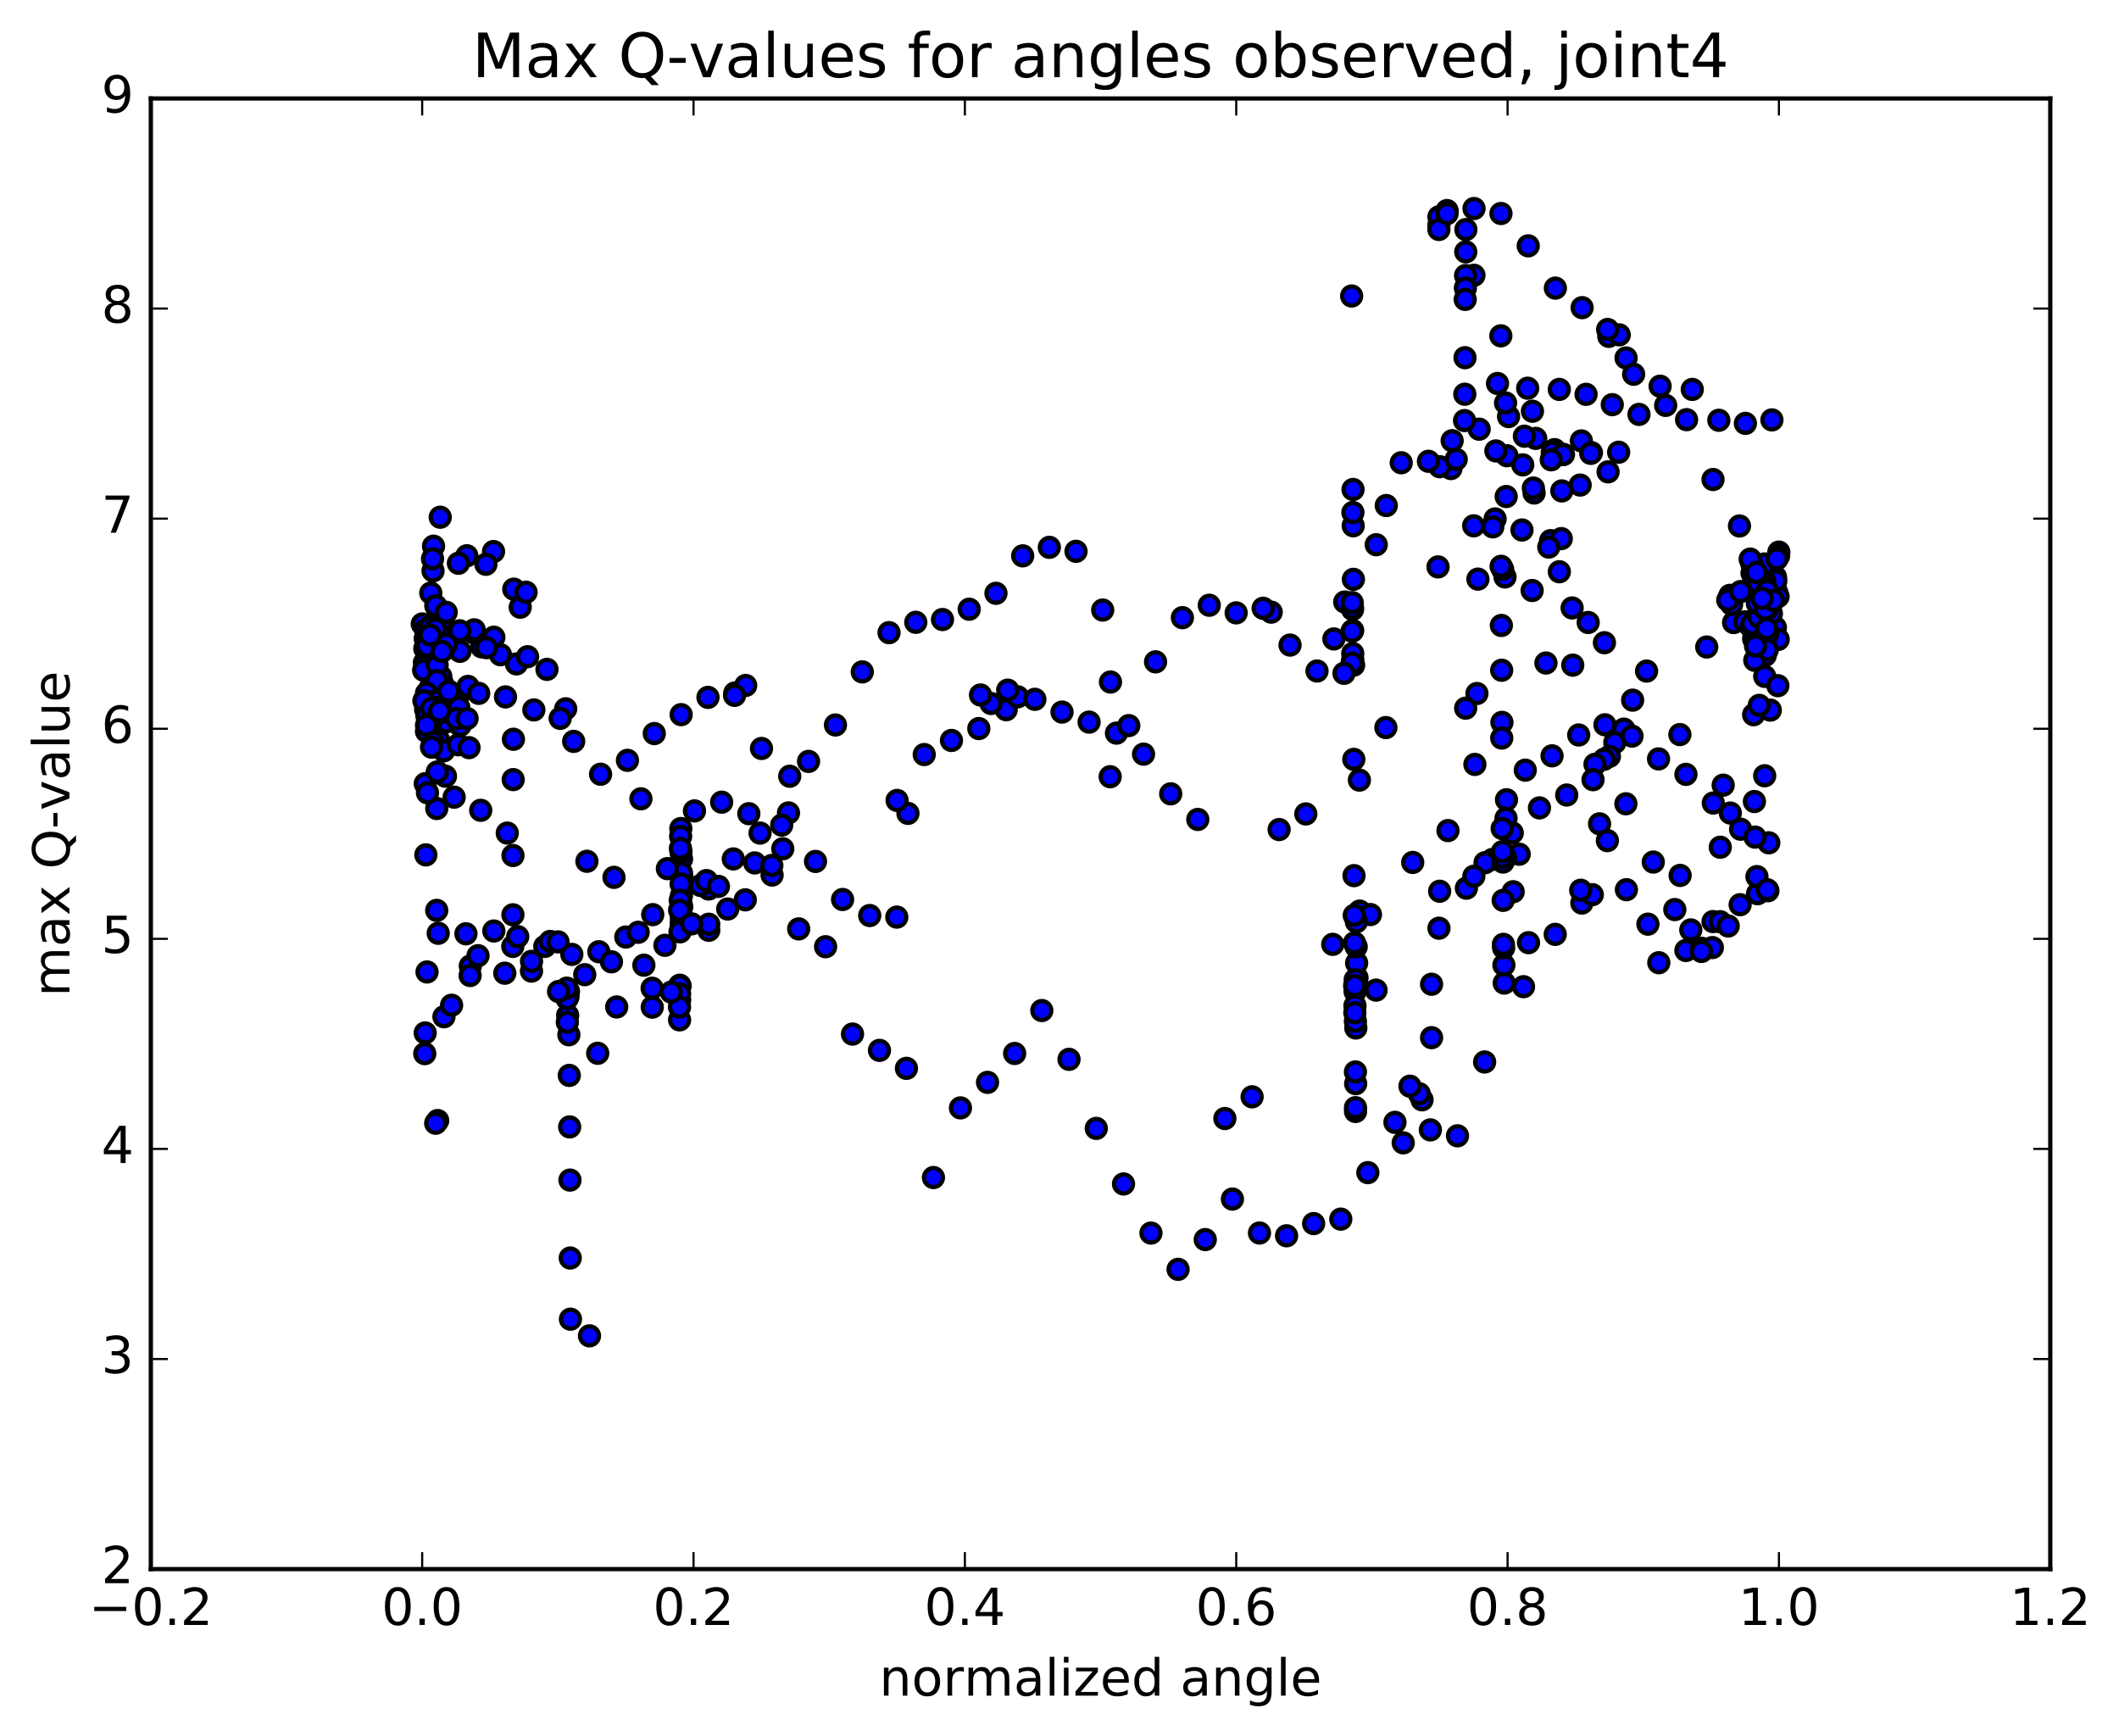 <?xml version="1.0" encoding="utf-8" standalone="no"?>
<!DOCTYPE svg PUBLIC "-//W3C//DTD SVG 1.1//EN"
  "http://www.w3.org/Graphics/SVG/1.1/DTD/svg11.dtd">
<!-- Created with matplotlib (http://matplotlib.org/) -->
<svg height="408pt" version="1.1" viewBox="0 0 498 408" width="498pt" xmlns="http://www.w3.org/2000/svg" xmlns:xlink="http://www.w3.org/1999/xlink">
 <defs>
  <style type="text/css">
*{stroke-linecap:butt;stroke-linejoin:round;stroke-miterlimit:100000;}
  </style>
 </defs>
 <g id="figure_1">
  <g id="patch_1">
   <path d="M 0 408.169 
L 498.591 408.169 
L 498.591 0 
L 0 0 
z
" style="fill:#ffffff;"/>
  </g>
  <g id="axes_1">
   <g id="patch_2">
    <path d="M 35.449 368.742 
L 481.849 368.742 
L 481.849 23.142 
L 35.449 23.142 
z
" style="fill:#ffffff;"/>
   </g>
   <g id="PathCollection_1">
    <defs>
     <path d="M 0 2.236 
C 0.593 2.236 1.162 2 1.581 1.581 
C 2 1.162 2.236 0.593 2.236 0 
C 2.236 -0.593 2 -1.162 1.581 -1.581 
C 1.162 -2 0.593 -2.236 0 -2.236 
C -0.593 -2.236 -1.162 -2 -1.581 -1.581 
C -2 -1.162 -2.236 -0.593 -2.236 0 
C -2.236 0.593 -2 1.162 -1.581 1.581 
C -1.162 2 -0.593 2.236 0 2.236 
z
" id="m475ed2a12c" style="stroke:#000000;"/>
    </defs>
    <g clip-path="url(#pb7f26fe4c8)">
     <use style="fill:#0000ff;stroke:#000000;" x="317.662" xlink:href="#m475ed2a12c" y="69.563"/>
     <use style="fill:#0000ff;stroke:#000000;" x="338.173" xlink:href="#m475ed2a12c" y="52.894"/>
     <use style="fill:#0000ff;stroke:#000000;" x="340.071" xlink:href="#m475ed2a12c" y="49.484"/>
     <use style="fill:#0000ff;stroke:#000000;" x="346.401" xlink:href="#m475ed2a12c" y="64.69"/>
     <use style="fill:#0000ff;stroke:#000000;" x="352.723" xlink:href="#m475ed2a12c" y="78.917"/>
     <use style="fill:#0000ff;stroke:#000000;" x="359.033" xlink:href="#m475ed2a12c" y="91.231"/>
     <use style="fill:#0000ff;stroke:#000000;" x="365.339" xlink:href="#m475ed2a12c" y="105.662"/>
     <use style="fill:#0000ff;stroke:#000000;" x="371.648" xlink:href="#m475ed2a12c" y="103.612"/>
     <use style="fill:#0000ff;stroke:#000000;" x="377.929" xlink:href="#m475ed2a12c" y="110.883"/>
     <use style="fill:#0000ff;stroke:#000000;" x="380.409" xlink:href="#m475ed2a12c" y="106.27"/>
     <use style="fill:#0000ff;stroke:#000000;" x="374.003" xlink:href="#m475ed2a12c" y="106.372"/>
     <use style="fill:#0000ff;stroke:#000000;" x="371.363" xlink:href="#m475ed2a12c" y="113.988"/>
     <use style="fill:#0000ff;stroke:#000000;" x="373.851" xlink:href="#m475ed2a12c" y="106.542"/>
     <use style="fill:#0000ff;stroke:#000000;" x="367.445" xlink:href="#m475ed2a12c" y="106.79"/>
     <use style="fill:#0000ff;stroke:#000000;" x="364.811" xlink:href="#m475ed2a12c" y="106.301"/>
     <use style="fill:#0000ff;stroke:#000000;" x="367.291" xlink:href="#m475ed2a12c" y="106.829"/>
     <use style="fill:#0000ff;stroke:#000000;" x="360.918" xlink:href="#m475ed2a12c" y="103.024"/>
     <use style="fill:#0000ff;stroke:#000000;" x="354.535" xlink:href="#m475ed2a12c" y="97.893"/>
     <use style="fill:#0000ff;stroke:#000000;" x="351.942" xlink:href="#m475ed2a12c" y="90.118"/>
     <use style="fill:#0000ff;stroke:#000000;" x="358.257" xlink:href="#m475ed2a12c" y="102.509"/>
     <use style="fill:#0000ff;stroke:#000000;" x="364.564" xlink:href="#m475ed2a12c" y="108.05"/>
     <use style="fill:#0000ff;stroke:#000000;" x="367.052" xlink:href="#m475ed2a12c" y="115.363"/>
     <use style="fill:#0000ff;stroke:#000000;" x="364.427" xlink:href="#m475ed2a12c" y="127.047"/>
     <use style="fill:#0000ff;stroke:#000000;" x="366.924" xlink:href="#m475ed2a12c" y="126.582"/>
     <use style="fill:#0000ff;stroke:#000000;" x="360.536" xlink:href="#m475ed2a12c" y="115.854"/>
     <use style="fill:#0000ff;stroke:#000000;" x="354.159" xlink:href="#m475ed2a12c" y="107.097"/>
     <use style="fill:#0000ff;stroke:#000000;" x="351.557" xlink:href="#m475ed2a12c" y="105.97"/>
     <use style="fill:#0000ff;stroke:#000000;" x="357.87" xlink:href="#m475ed2a12c" y="109.242"/>
     <use style="fill:#0000ff;stroke:#000000;" x="360.364" xlink:href="#m475ed2a12c" y="114.695"/>
     <use style="fill:#0000ff;stroke:#000000;" x="353.981" xlink:href="#m475ed2a12c" y="116.682"/>
     <use style="fill:#0000ff;stroke:#000000;" x="351.377" xlink:href="#m475ed2a12c" y="121.95"/>
     <use style="fill:#0000ff;stroke:#000000;" x="357.691" xlink:href="#m475ed2a12c" y="124.547"/>
     <use style="fill:#0000ff;stroke:#000000;" x="363.99" xlink:href="#m475ed2a12c" y="128.566"/>
     <use style="fill:#0000ff;stroke:#000000;" x="366.471" xlink:href="#m475ed2a12c" y="134.362"/>
     <use style="fill:#0000ff;stroke:#000000;" x="360.077" xlink:href="#m475ed2a12c" y="138.769"/>
     <use style="fill:#0000ff;stroke:#000000;" x="353.7" xlink:href="#m475ed2a12c" y="135.583"/>
     <use style="fill:#0000ff;stroke:#000000;" x="347.339" xlink:href="#m475ed2a12c" y="136.096"/>
     <use style="fill:#0000ff;stroke:#000000;" x="340.996" xlink:href="#m475ed2a12c" y="110.111"/>
     <use style="fill:#0000ff;stroke:#000000;" x="338.365" xlink:href="#m475ed2a12c" y="109.678"/>
     <use style="fill:#0000ff;stroke:#000000;" x="341.282" xlink:href="#m475ed2a12c" y="103.571"/>
     <use style="fill:#0000ff;stroke:#000000;" x="347.627" xlink:href="#m475ed2a12c" y="100.856"/>
     <use style="fill:#0000ff;stroke:#000000;" x="353.83" xlink:href="#m475ed2a12c" y="94.69"/>
     <use style="fill:#0000ff;stroke:#000000;" x="360.149" xlink:href="#m475ed2a12c" y="96.642"/>
     <use style="fill:#0000ff;stroke:#000000;" x="366.461" xlink:href="#m475ed2a12c" y="91.512"/>
     <use style="fill:#0000ff;stroke:#000000;" x="372.754" xlink:href="#m475ed2a12c" y="92.671"/>
     <use style="fill:#0000ff;stroke:#000000;" x="378.911" xlink:href="#m475ed2a12c" y="95.096"/>
     <use style="fill:#0000ff;stroke:#000000;" x="385.19" xlink:href="#m475ed2a12c" y="97.384"/>
     <use style="fill:#0000ff;stroke:#000000;" x="391.458" xlink:href="#m475ed2a12c" y="95.27"/>
     <use style="fill:#0000ff;stroke:#000000;" x="397.714" xlink:href="#m475ed2a12c" y="91.515"/>
     <use style="fill:#0000ff;stroke:#000000;" x="403.956" xlink:href="#m475ed2a12c" y="98.763"/>
     <use style="fill:#0000ff;stroke:#000000;" x="410.197" xlink:href="#m475ed2a12c" y="99.495"/>
     <use style="fill:#0000ff;stroke:#000000;" x="416.427" xlink:href="#m475ed2a12c" y="98.676"/>
     <use style="fill:#0000ff;stroke:#000000;" x="101.888" xlink:href="#m475ed2a12c" y="128.355"/>
     <use style="fill:#0000ff;stroke:#000000;" x="101.77" xlink:href="#m475ed2a12c" y="134.154"/>
     <use style="fill:#0000ff;stroke:#000000;" x="101.657" xlink:href="#m475ed2a12c" y="131.311"/>
     <use style="fill:#0000ff;stroke:#000000;" x="103.46" xlink:href="#m475ed2a12c" y="121.546"/>
     <use style="fill:#0000ff;stroke:#000000;" x="109.715" xlink:href="#m475ed2a12c" y="130.604"/>
     <use style="fill:#0000ff;stroke:#000000;" x="115.989" xlink:href="#m475ed2a12c" y="129.615"/>
     <use style="fill:#0000ff;stroke:#000000;" x="122.26" xlink:href="#m475ed2a12c" y="142.696"/>
     <use style="fill:#0000ff;stroke:#000000;" x="128.548" xlink:href="#m475ed2a12c" y="157.301"/>
     <use style="fill:#0000ff;stroke:#000000;" x="132.948" xlink:href="#m475ed2a12c" y="166.572"/>
     <use style="fill:#0000ff;stroke:#000000;" x="134.821" xlink:href="#m475ed2a12c" y="174.223"/>
     <use style="fill:#0000ff;stroke:#000000;" x="141.145" xlink:href="#m475ed2a12c" y="181.948"/>
     <use style="fill:#0000ff;stroke:#000000;" x="147.46" xlink:href="#m475ed2a12c" y="178.682"/>
     <use style="fill:#0000ff;stroke:#000000;" x="153.772" xlink:href="#m475ed2a12c" y="172.388"/>
     <use style="fill:#0000ff;stroke:#000000;" x="160.08" xlink:href="#m475ed2a12c" y="167.94"/>
     <use style="fill:#0000ff;stroke:#000000;" x="166.387" xlink:href="#m475ed2a12c" y="163.881"/>
     <use style="fill:#0000ff;stroke:#000000;" x="172.701" xlink:href="#m475ed2a12c" y="162.854"/>
     <use style="fill:#0000ff;stroke:#000000;" x="175.249" xlink:href="#m475ed2a12c" y="161.084"/>
     <use style="fill:#0000ff;stroke:#000000;" x="172.638" xlink:href="#m475ed2a12c" y="163.41"/>
     <use style="fill:#0000ff;stroke:#000000;" x="178.966" xlink:href="#m475ed2a12c" y="175.89"/>
     <use style="fill:#0000ff;stroke:#000000;" x="185.308" xlink:href="#m475ed2a12c" y="191.035"/>
     <use style="fill:#0000ff;stroke:#000000;" x="191.661" xlink:href="#m475ed2a12c" y="202.435"/>
     <use style="fill:#0000ff;stroke:#000000;" x="198.024" xlink:href="#m475ed2a12c" y="211.38"/>
     <use style="fill:#0000ff;stroke:#000000;" x="204.396" xlink:href="#m475ed2a12c" y="215.15"/>
     <use style="fill:#0000ff;stroke:#000000;" x="210.768" xlink:href="#m475ed2a12c" y="215.521"/>
     <use style="fill:#0000ff;stroke:#000000;" x="213.38" xlink:href="#m475ed2a12c" y="191.146"/>
     <use style="fill:#0000ff;stroke:#000000;" x="210.831" xlink:href="#m475ed2a12c" y="188.106"/>
     <use style="fill:#0000ff;stroke:#000000;" x="217.208" xlink:href="#m475ed2a12c" y="177.322"/>
     <use style="fill:#0000ff;stroke:#000000;" x="223.61" xlink:href="#m475ed2a12c" y="174.008"/>
     <use style="fill:#0000ff;stroke:#000000;" x="230.041" xlink:href="#m475ed2a12c" y="171.214"/>
     <use style="fill:#0000ff;stroke:#000000;" x="236.479" xlink:href="#m475ed2a12c" y="166.779"/>
     <use style="fill:#0000ff;stroke:#000000;" x="239.177" xlink:href="#m475ed2a12c" y="163.753"/>
     <use style="fill:#0000ff;stroke:#000000;" x="232.912" xlink:href="#m475ed2a12c" y="165.319"/>
     <use style="fill:#0000ff;stroke:#000000;" x="230.433" xlink:href="#m475ed2a12c" y="163.324"/>
     <use style="fill:#0000ff;stroke:#000000;" x="236.829" xlink:href="#m475ed2a12c" y="162.185"/>
     <use style="fill:#0000ff;stroke:#000000;" x="243.211" xlink:href="#m475ed2a12c" y="164.341"/>
     <use style="fill:#0000ff;stroke:#000000;" x="249.59" xlink:href="#m475ed2a12c" y="167.336"/>
     <use style="fill:#0000ff;stroke:#000000;" x="255.954" xlink:href="#m475ed2a12c" y="169.695"/>
     <use style="fill:#0000ff;stroke:#000000;" x="262.393" xlink:href="#m475ed2a12c" y="172.285"/>
     <use style="fill:#0000ff;stroke:#000000;" x="268.75" xlink:href="#m475ed2a12c" y="177.226"/>
     <use style="fill:#0000ff;stroke:#000000;" x="275.133" xlink:href="#m475ed2a12c" y="186.552"/>
     <use style="fill:#0000ff;stroke:#000000;" x="281.503" xlink:href="#m475ed2a12c" y="192.568"/>
     <use style="fill:#0000ff;stroke:#000000;" x="287.866" xlink:href="#m475ed2a12c" y="262.853"/>
     <use style="fill:#0000ff;stroke:#000000;" x="294.266" xlink:href="#m475ed2a12c" y="257.751"/>
     <use style="fill:#0000ff;stroke:#000000;" x="300.615" xlink:href="#m475ed2a12c" y="194.945"/>
     <use style="fill:#0000ff;stroke:#000000;" x="306.889" xlink:href="#m475ed2a12c" y="191.275"/>
     <use style="fill:#0000ff;stroke:#000000;" x="313.216" xlink:href="#m475ed2a12c" y="221.922"/>
     <use style="fill:#0000ff;stroke:#000000;" x="319.544" xlink:href="#m475ed2a12c" y="214.108"/>
     <use style="fill:#0000ff;stroke:#000000;" x="322.076" xlink:href="#m475ed2a12c" y="214.922"/>
     <use style="fill:#0000ff;stroke:#000000;" x="319.48" xlink:href="#m475ed2a12c" y="183.322"/>
     <use style="fill:#0000ff;stroke:#000000;" x="325.702" xlink:href="#m475ed2a12c" y="170.981"/>
     <use style="fill:#0000ff;stroke:#000000;" x="332.012" xlink:href="#m475ed2a12c" y="202.672"/>
     <use style="fill:#0000ff;stroke:#000000;" x="338.343" xlink:href="#m475ed2a12c" y="209.441"/>
     <use style="fill:#0000ff;stroke:#000000;" x="344.628" xlink:href="#m475ed2a12c" y="208.725"/>
     <use style="fill:#0000ff;stroke:#000000;" x="347.103" xlink:href="#m475ed2a12c" y="162.976"/>
     <use style="fill:#0000ff;stroke:#000000;" x="344.456" xlink:href="#m475ed2a12c" y="166.418"/>
     <use style="fill:#0000ff;stroke:#000000;" x="350.735" xlink:href="#m475ed2a12c" y="201.973"/>
     <use style="fill:#0000ff;stroke:#000000;" x="357.032" xlink:href="#m475ed2a12c" y="200.736"/>
     <use style="fill:#0000ff;stroke:#000000;" x="363.326" xlink:href="#m475ed2a12c" y="155.808"/>
     <use style="fill:#0000ff;stroke:#000000;" x="369.622" xlink:href="#m475ed2a12c" y="156.309"/>
     <use style="fill:#0000ff;stroke:#000000;" x="375.923" xlink:href="#m475ed2a12c" y="193.598"/>
     <use style="fill:#0000ff;stroke:#000000;" x="382.234" xlink:href="#m475ed2a12c" y="209.074"/>
     <use style="fill:#0000ff;stroke:#000000;" x="388.545" xlink:href="#m475ed2a12c" y="202.583"/>
     <use style="fill:#0000ff;stroke:#000000;" x="394.858" xlink:href="#m475ed2a12c" y="205.724"/>
     <use style="fill:#0000ff;stroke:#000000;" x="397.363" xlink:href="#m475ed2a12c" y="218.53"/>
     <use style="fill:#0000ff;stroke:#000000;" x="394.797" xlink:href="#m475ed2a12c" y="172.626"/>
     <use style="fill:#0000ff;stroke:#000000;" x="401.112" xlink:href="#m475ed2a12c" y="152.047"/>
     <use style="fill:#0000ff;stroke:#000000;" x="407.42" xlink:href="#m475ed2a12c" y="146.302"/>
     <use style="fill:#0000ff;stroke:#000000;" x="413.712" xlink:href="#m475ed2a12c" y="149.555"/>
     <use style="fill:#0000ff;stroke:#000000;" x="101.241" xlink:href="#m475ed2a12c" y="139.365"/>
     <use style="fill:#0000ff;stroke:#000000;" x="107.734" xlink:href="#m475ed2a12c" y="132.365"/>
     <use style="fill:#0000ff;stroke:#000000;" x="114.196" xlink:href="#m475ed2a12c" y="132.606"/>
     <use style="fill:#0000ff;stroke:#000000;" x="120.744" xlink:href="#m475ed2a12c" y="138.452"/>
     <use style="fill:#0000ff;stroke:#000000;" x="123.635" xlink:href="#m475ed2a12c" y="139.179"/>
     <use style="fill:#0000ff;stroke:#000000;" x="121.378" xlink:href="#m475ed2a12c" y="156.016"/>
     <use style="fill:#0000ff;stroke:#000000;" x="123.992" xlink:href="#m475ed2a12c" y="154.322"/>
     <use style="fill:#0000ff;stroke:#000000;" x="117.617" xlink:href="#m475ed2a12c" y="153.863"/>
     <use style="fill:#0000ff;stroke:#000000;" x="113.202" xlink:href="#m475ed2a12c" y="152.005"/>
     <use style="fill:#0000ff;stroke:#000000;" x="111.351" xlink:href="#m475ed2a12c" y="148.735"/>
     <use style="fill:#0000ff;stroke:#000000;" x="105.108" xlink:href="#m475ed2a12c" y="147.861"/>
     <use style="fill:#0000ff;stroke:#000000;" x="99.24" xlink:href="#m475ed2a12c" y="146.63"/>
     <use style="fill:#0000ff;stroke:#000000;" x="412.095" xlink:href="#m475ed2a12c" y="146.402"/>
     <use style="fill:#0000ff;stroke:#000000;" x="410.065" xlink:href="#m475ed2a12c" y="146.134"/>
     <use style="fill:#0000ff;stroke:#000000;" x="415.06" xlink:href="#m475ed2a12c" y="148.034"/>
     <use style="fill:#0000ff;stroke:#000000;" x="417.239" xlink:href="#m475ed2a12c" y="147.472"/>
     <use style="fill:#0000ff;stroke:#000000;" x="104.967" xlink:href="#m475ed2a12c" y="147.973"/>
     <use style="fill:#0000ff;stroke:#000000;" x="111.458" xlink:href="#m475ed2a12c" y="148.007"/>
     <use style="fill:#0000ff;stroke:#000000;" x="116.064" xlink:href="#m475ed2a12c" y="149.746"/>
     <use style="fill:#0000ff;stroke:#000000;" x="114.328" xlink:href="#m475ed2a12c" y="152.205"/>
     <use style="fill:#0000ff;stroke:#000000;" x="108.101" xlink:href="#m475ed2a12c" y="153.062"/>
     <use style="fill:#0000ff;stroke:#000000;" x="103.616" xlink:href="#m475ed2a12c" y="159.799"/>
     <use style="fill:#0000ff;stroke:#000000;" x="101.653" xlink:href="#m475ed2a12c" y="153.662"/>
     <use style="fill:#0000ff;stroke:#000000;" x="414.141" xlink:href="#m475ed2a12c" y="146.654"/>
     <use style="fill:#0000ff;stroke:#000000;" x="411.568" xlink:href="#m475ed2a12c" y="147.416"/>
     <use style="fill:#0000ff;stroke:#000000;" x="415.991" xlink:href="#m475ed2a12c" y="149.742"/>
     <use style="fill:#0000ff;stroke:#000000;" x="417.906" xlink:href="#m475ed2a12c" y="150.263"/>
     <use style="fill:#0000ff;stroke:#000000;" x="105.462" xlink:href="#m475ed2a12c" y="148.294"/>
     <use style="fill:#0000ff;stroke:#000000;" x="108.055" xlink:href="#m475ed2a12c" y="148.237"/>
     <use style="fill:#0000ff;stroke:#000000;" x="101.843" xlink:href="#m475ed2a12c" y="147.759"/>
     <use style="fill:#0000ff;stroke:#000000;" x="414.52" xlink:href="#m475ed2a12c" y="150.05"/>
     <use style="fill:#0000ff;stroke:#000000;" x="412.135" xlink:href="#m475ed2a12c" y="150.11"/>
     <use style="fill:#0000ff;stroke:#000000;" x="99.745" xlink:href="#m475ed2a12c" y="155.72"/>
     <use style="fill:#0000ff;stroke:#000000;" x="102.645" xlink:href="#m475ed2a12c" y="161.009"/>
     <use style="fill:#0000ff;stroke:#000000;" x="415.17" xlink:href="#m475ed2a12c" y="134.317"/>
     <use style="fill:#0000ff;stroke:#000000;" x="412.655" xlink:href="#m475ed2a12c" y="135.718"/>
     <use style="fill:#0000ff;stroke:#000000;" x="100.079" xlink:href="#m475ed2a12c" y="155.392"/>
     <use style="fill:#0000ff;stroke:#000000;" x="102.551" xlink:href="#m475ed2a12c" y="152.142"/>
     <use style="fill:#0000ff;stroke:#000000;" x="414.993" xlink:href="#m475ed2a12c" y="149.345"/>
     <use style="fill:#0000ff;stroke:#000000;" x="412.511" xlink:href="#m475ed2a12c" y="150.313"/>
     <use style="fill:#0000ff;stroke:#000000;" x="99.937" xlink:href="#m475ed2a12c" y="150.078"/>
     <use style="fill:#0000ff;stroke:#000000;" x="102.413" xlink:href="#m475ed2a12c" y="151.603"/>
     <use style="fill:#0000ff;stroke:#000000;" x="414.869" xlink:href="#m475ed2a12c" y="153.997"/>
     <use style="fill:#0000ff;stroke:#000000;" x="412.402" xlink:href="#m475ed2a12c" y="155.176"/>
     <use style="fill:#0000ff;stroke:#000000;" x="99.839" xlink:href="#m475ed2a12c" y="152.417"/>
     <use style="fill:#0000ff;stroke:#000000;" x="104.23" xlink:href="#m475ed2a12c" y="152.702"/>
     <use style="fill:#0000ff;stroke:#000000;" x="102.271" xlink:href="#m475ed2a12c" y="160.246"/>
     <use style="fill:#0000ff;stroke:#000000;" x="414.737" xlink:href="#m475ed2a12c" y="158.952"/>
     <use style="fill:#0000ff;stroke:#000000;" x="412.134" xlink:href="#m475ed2a12c" y="167.956"/>
     <use style="fill:#0000ff;stroke:#000000;" x="99.564" xlink:href="#m475ed2a12c" y="157.512"/>
     <use style="fill:#0000ff;stroke:#000000;" x="104.049" xlink:href="#m475ed2a12c" y="160.782"/>
     <use style="fill:#0000ff;stroke:#000000;" x="102.201" xlink:href="#m475ed2a12c" y="166.858"/>
     <use style="fill:#0000ff;stroke:#000000;" x="414.728" xlink:href="#m475ed2a12c" y="182.301"/>
     <use style="fill:#0000ff;stroke:#000000;" x="412.316" xlink:href="#m475ed2a12c" y="188.36"/>
     <use style="fill:#0000ff;stroke:#000000;" x="99.947" xlink:href="#m475ed2a12c" y="184.164"/>
     <use style="fill:#0000ff;stroke:#000000;" x="102.649" xlink:href="#m475ed2a12c" y="189.995"/>
     <use style="fill:#0000ff;stroke:#000000;" x="100.084" xlink:href="#m475ed2a12c" y="200.896"/>
     <use style="fill:#0000ff;stroke:#000000;" x="102.639" xlink:href="#m475ed2a12c" y="213.944"/>
     <use style="fill:#0000ff;stroke:#000000;" x="100.031" xlink:href="#m475ed2a12c" y="166.733"/>
     <use style="fill:#0000ff;stroke:#000000;" x="102.515" xlink:href="#m475ed2a12c" y="154.285"/>
     <use style="fill:#0000ff;stroke:#000000;" x="99.973" xlink:href="#m475ed2a12c" y="147.954"/>
     <use style="fill:#0000ff;stroke:#000000;" x="102.717" xlink:href="#m475ed2a12c" y="151.036"/>
     <use style="fill:#0000ff;stroke:#000000;" x="415.443" xlink:href="#m475ed2a12c" y="148.988"/>
     <use style="fill:#0000ff;stroke:#000000;" x="413.064" xlink:href="#m475ed2a12c" y="141.511"/>
     <use style="fill:#0000ff;stroke:#000000;" x="100.559" xlink:href="#m475ed2a12c" y="149.666"/>
     <use style="fill:#0000ff;stroke:#000000;" x="103.314" xlink:href="#m475ed2a12c" y="147.554"/>
     <use style="fill:#0000ff;stroke:#000000;" x="416.077" xlink:href="#m475ed2a12c" y="136.955"/>
     <use style="fill:#0000ff;stroke:#000000;" x="413.604" xlink:href="#m475ed2a12c" y="147.516"/>
     <use style="fill:#0000ff;stroke:#000000;" x="101.03" xlink:href="#m475ed2a12c" y="147.358"/>
     <use style="fill:#0000ff;stroke:#000000;" x="103.587" xlink:href="#m475ed2a12c" y="147.589"/>
     <use style="fill:#0000ff;stroke:#000000;" x="101.104" xlink:href="#m475ed2a12c" y="147.355"/>
     <use style="fill:#0000ff;stroke:#000000;" x="103.708" xlink:href="#m475ed2a12c" y="149.391"/>
     <use style="fill:#0000ff;stroke:#000000;" x="416.306" xlink:href="#m475ed2a12c" y="144.179"/>
     <use style="fill:#0000ff;stroke:#000000;" x="413.784" xlink:href="#m475ed2a12c" y="148.007"/>
     <use style="fill:#0000ff;stroke:#000000;" x="101.21" xlink:href="#m475ed2a12c" y="161.438"/>
     <use style="fill:#0000ff;stroke:#000000;" x="107.501" xlink:href="#m475ed2a12c" y="163.974"/>
     <use style="fill:#0000ff;stroke:#000000;" x="109.988" xlink:href="#m475ed2a12c" y="161.308"/>
     <use style="fill:#0000ff;stroke:#000000;" x="103.593" xlink:href="#m475ed2a12c" y="158.964"/>
     <use style="fill:#0000ff;stroke:#000000;" x="416.05" xlink:href="#m475ed2a12c" y="166.878"/>
     <use style="fill:#0000ff;stroke:#000000;" x="413.446" xlink:href="#m475ed2a12c" y="165.76"/>
     <use style="fill:#0000ff;stroke:#000000;" x="417.826" xlink:href="#m475ed2a12c" y="161.132"/>
     <use style="fill:#0000ff;stroke:#000000;" x="338.173" xlink:href="#m475ed2a12c" y="50.954"/>
     <use style="fill:#0000ff;stroke:#000000;" x="340.075" xlink:href="#m475ed2a12c" y="49.737"/>
     <use style="fill:#0000ff;stroke:#000000;" x="344.507" xlink:href="#m475ed2a12c" y="53.948"/>
     <use style="fill:#0000ff;stroke:#000000;" x="344.479" xlink:href="#m475ed2a12c" y="59.192"/>
     <use style="fill:#0000ff;stroke:#000000;" x="344.44" xlink:href="#m475ed2a12c" y="64.75"/>
     <use style="fill:#0000ff;stroke:#000000;" x="344.392" xlink:href="#m475ed2a12c" y="67.689"/>
     <use style="fill:#0000ff;stroke:#000000;" x="344.346" xlink:href="#m475ed2a12c" y="70.359"/>
     <use style="fill:#0000ff;stroke:#000000;" x="344.3" xlink:href="#m475ed2a12c" y="84.055"/>
     <use style="fill:#0000ff;stroke:#000000;" x="344.251" xlink:href="#m475ed2a12c" y="92.643"/>
     <use style="fill:#0000ff;stroke:#000000;" x="344.195" xlink:href="#m475ed2a12c" y="98.837"/>
     <use style="fill:#0000ff;stroke:#000000;" x="342.228" xlink:href="#m475ed2a12c" y="107.951"/>
     <use style="fill:#0000ff;stroke:#000000;" x="335.709" xlink:href="#m475ed2a12c" y="108.405"/>
     <use style="fill:#0000ff;stroke:#000000;" x="329.314" xlink:href="#m475ed2a12c" y="108.752"/>
     <use style="fill:#0000ff;stroke:#000000;" x="325.798" xlink:href="#m475ed2a12c" y="118.803"/>
     <use style="fill:#0000ff;stroke:#000000;" x="323.436" xlink:href="#m475ed2a12c" y="128.008"/>
     <use style="fill:#0000ff;stroke:#000000;" x="337.964" xlink:href="#m475ed2a12c" y="133.224"/>
     <use style="fill:#0000ff;stroke:#000000;" x="353.146" xlink:href="#m475ed2a12c" y="133.811"/>
     <use style="fill:#0000ff;stroke:#000000;" x="369.477" xlink:href="#m475ed2a12c" y="142.867"/>
     <use style="fill:#0000ff;stroke:#000000;" x="373.248" xlink:href="#m475ed2a12c" y="146.286"/>
     <use style="fill:#0000ff;stroke:#000000;" x="377.065" xlink:href="#m475ed2a12c" y="151.038"/>
     <use style="fill:#0000ff;stroke:#000000;" x="386.971" xlink:href="#m475ed2a12c" y="157.703"/>
     <use style="fill:#0000ff;stroke:#000000;" x="383.692" xlink:href="#m475ed2a12c" y="164.534"/>
     <use style="fill:#0000ff;stroke:#000000;" x="381.625" xlink:href="#m475ed2a12c" y="171.35"/>
     <use style="fill:#0000ff;stroke:#000000;" x="379.505" xlink:href="#m475ed2a12c" y="174.498"/>
     <use style="fill:#0000ff;stroke:#000000;" x="378.238" xlink:href="#m475ed2a12c" y="177.74"/>
     <use style="fill:#0000ff;stroke:#000000;" x="377" xlink:href="#m475ed2a12c" y="178.425"/>
     <use style="fill:#0000ff;stroke:#000000;" x="374.853" xlink:href="#m475ed2a12c" y="179.616"/>
     <use style="fill:#0000ff;stroke:#000000;" x="374.384" xlink:href="#m475ed2a12c" y="183.226"/>
     <use style="fill:#0000ff;stroke:#000000;" x="368.207" xlink:href="#m475ed2a12c" y="186.831"/>
     <use style="fill:#0000ff;stroke:#000000;" x="361.803" xlink:href="#m475ed2a12c" y="189.854"/>
     <use style="fill:#0000ff;stroke:#000000;" x="355.402" xlink:href="#m475ed2a12c" y="195.728"/>
     <use style="fill:#0000ff;stroke:#000000;" x="349.01" xlink:href="#m475ed2a12c" y="202.732"/>
     <use style="fill:#0000ff;stroke:#000000;" x="346.385" xlink:href="#m475ed2a12c" y="205.914"/>
     <use style="fill:#0000ff;stroke:#000000;" x="348.912" xlink:href="#m475ed2a12c" y="249.564"/>
     <use style="fill:#0000ff;stroke:#000000;" x="342.537" xlink:href="#m475ed2a12c" y="266.914"/>
     <use style="fill:#0000ff;stroke:#000000;" x="336.16" xlink:href="#m475ed2a12c" y="265.522"/>
     <use style="fill:#0000ff;stroke:#000000;" x="329.779" xlink:href="#m475ed2a12c" y="268.569"/>
     <use style="fill:#0000ff;stroke:#000000;" x="323.397" xlink:href="#m475ed2a12c" y="232.679"/>
     <use style="fill:#0000ff;stroke:#000000;" x="318.92" xlink:href="#m475ed2a12c" y="229.782"/>
     <use style="fill:#0000ff;stroke:#000000;" x="318.879" xlink:href="#m475ed2a12c" y="231.093"/>
     <use style="fill:#0000ff;stroke:#000000;" x="318.832" xlink:href="#m475ed2a12c" y="226.307"/>
     <use style="fill:#0000ff;stroke:#000000;" x="318.777" xlink:href="#m475ed2a12c" y="216.616"/>
     <use style="fill:#0000ff;stroke:#000000;" x="318.731" xlink:href="#m475ed2a12c" y="222.482"/>
     <use style="fill:#0000ff;stroke:#000000;" x="318.684" xlink:href="#m475ed2a12c" y="231.164"/>
     <use style="fill:#0000ff;stroke:#000000;" x="318.642" xlink:href="#m475ed2a12c" y="241.579"/>
     <use style="fill:#0000ff;stroke:#000000;" x="318.607" xlink:href="#m475ed2a12c" y="254.661"/>
     <use style="fill:#0000ff;stroke:#000000;" x="318.577" xlink:href="#m475ed2a12c" y="261.198"/>
     <use style="fill:#0000ff;stroke:#000000;" x="318.561" xlink:href="#m475ed2a12c" y="260.306"/>
     <use style="fill:#0000ff;stroke:#000000;" x="318.552" xlink:href="#m475ed2a12c" y="251.901"/>
     <use style="fill:#0000ff;stroke:#000000;" x="318.54" xlink:href="#m475ed2a12c" y="239.996"/>
     <use style="fill:#0000ff;stroke:#000000;" x="318.522" xlink:href="#m475ed2a12c" y="231.773"/>
     <use style="fill:#0000ff;stroke:#000000;" x="318.497" xlink:href="#m475ed2a12c" y="230.241"/>
     <use style="fill:#0000ff;stroke:#000000;" x="318.47" xlink:href="#m475ed2a12c" y="233.008"/>
     <use style="fill:#0000ff;stroke:#000000;" x="318.442" xlink:href="#m475ed2a12c" y="236.351"/>
     <use style="fill:#0000ff;stroke:#000000;" x="318.408" xlink:href="#m475ed2a12c" y="237.999"/>
     <use style="fill:#0000ff;stroke:#000000;" x="318.367" xlink:href="#m475ed2a12c" y="231.63"/>
     <use style="fill:#0000ff;stroke:#000000;" x="318.321" xlink:href="#m475ed2a12c" y="221.581"/>
     <use style="fill:#0000ff;stroke:#000000;" x="318.271" xlink:href="#m475ed2a12c" y="215.096"/>
     <use style="fill:#0000ff;stroke:#000000;" x="318.217" xlink:href="#m475ed2a12c" y="205.772"/>
     <use style="fill:#0000ff;stroke:#000000;" x="318.168" xlink:href="#m475ed2a12c" y="178.453"/>
     <use style="fill:#0000ff;stroke:#000000;" x="318.118" xlink:href="#m475ed2a12c" y="156.317"/>
     <use style="fill:#0000ff;stroke:#000000;" x="318.069" xlink:href="#m475ed2a12c" y="136.143"/>
     <use style="fill:#0000ff;stroke:#000000;" x="318.025" xlink:href="#m475ed2a12c" y="123.557"/>
     <use style="fill:#0000ff;stroke:#000000;" x="317.987" xlink:href="#m475ed2a12c" y="115.028"/>
     <use style="fill:#0000ff;stroke:#000000;" x="317.957" xlink:href="#m475ed2a12c" y="120.431"/>
     <use style="fill:#0000ff;stroke:#000000;" x="316.034" xlink:href="#m475ed2a12c" y="141.476"/>
     <use style="fill:#0000ff;stroke:#000000;" x="313.486" xlink:href="#m475ed2a12c" y="150.15"/>
     <use style="fill:#0000ff;stroke:#000000;" x="317.925" xlink:href="#m475ed2a12c" y="154.975"/>
     <use style="fill:#0000ff;stroke:#000000;" x="317.916" xlink:href="#m475ed2a12c" y="153.568"/>
     <use style="fill:#0000ff;stroke:#000000;" x="317.897" xlink:href="#m475ed2a12c" y="148.154"/>
     <use style="fill:#0000ff;stroke:#000000;" x="317.87" xlink:href="#m475ed2a12c" y="143.21"/>
     <use style="fill:#0000ff;stroke:#000000;" x="317.835" xlink:href="#m475ed2a12c" y="142.611"/>
     <use style="fill:#0000ff;stroke:#000000;" x="317.804" xlink:href="#m475ed2a12c" y="142.825"/>
     <use style="fill:#0000ff;stroke:#000000;" x="317.78" xlink:href="#m475ed2a12c" y="141.612"/>
     <use style="fill:#0000ff;stroke:#000000;" x="317.765" xlink:href="#m475ed2a12c" y="148.341"/>
     <use style="fill:#0000ff;stroke:#000000;" x="317.759" xlink:href="#m475ed2a12c" y="155.848"/>
     <use style="fill:#0000ff;stroke:#000000;" x="315.86" xlink:href="#m475ed2a12c" y="158.233"/>
     <use style="fill:#0000ff;stroke:#000000;" x="309.522" xlink:href="#m475ed2a12c" y="157.688"/>
     <use style="fill:#0000ff;stroke:#000000;" x="303.183" xlink:href="#m475ed2a12c" y="151.592"/>
     <use style="fill:#0000ff;stroke:#000000;" x="298.751" xlink:href="#m475ed2a12c" y="143.854"/>
     <use style="fill:#0000ff;stroke:#000000;" x="296.857" xlink:href="#m475ed2a12c" y="142.947"/>
     <use style="fill:#0000ff;stroke:#000000;" x="290.523" xlink:href="#m475ed2a12c" y="144.023"/>
     <use style="fill:#0000ff;stroke:#000000;" x="284.198" xlink:href="#m475ed2a12c" y="142.229"/>
     <use style="fill:#0000ff;stroke:#000000;" x="277.882" xlink:href="#m475ed2a12c" y="145.152"/>
     <use style="fill:#0000ff;stroke:#000000;" x="271.575" xlink:href="#m475ed2a12c" y="155.534"/>
     <use style="fill:#0000ff;stroke:#000000;" x="265.285" xlink:href="#m475ed2a12c" y="170.516"/>
     <use style="fill:#0000ff;stroke:#000000;" x="260.91" xlink:href="#m475ed2a12c" y="182.526"/>
     <use style="fill:#0000ff;stroke:#000000;" x="260.982" xlink:href="#m475ed2a12c" y="160.277"/>
     <use style="fill:#0000ff;stroke:#000000;" x="259.152" xlink:href="#m475ed2a12c" y="143.361"/>
     <use style="fill:#0000ff;stroke:#000000;" x="252.882" xlink:href="#m475ed2a12c" y="129.557"/>
     <use style="fill:#0000ff;stroke:#000000;" x="246.613" xlink:href="#m475ed2a12c" y="128.623"/>
     <use style="fill:#0000ff;stroke:#000000;" x="240.347" xlink:href="#m475ed2a12c" y="130.625"/>
     <use style="fill:#0000ff;stroke:#000000;" x="234.069" xlink:href="#m475ed2a12c" y="139.427"/>
     <use style="fill:#0000ff;stroke:#000000;" x="227.784" xlink:href="#m475ed2a12c" y="143.165"/>
     <use style="fill:#0000ff;stroke:#000000;" x="221.506" xlink:href="#m475ed2a12c" y="145.586"/>
     <use style="fill:#0000ff;stroke:#000000;" x="215.226" xlink:href="#m475ed2a12c" y="146.239"/>
     <use style="fill:#0000ff;stroke:#000000;" x="208.94" xlink:href="#m475ed2a12c" y="148.673"/>
     <use style="fill:#0000ff;stroke:#000000;" x="202.647" xlink:href="#m475ed2a12c" y="157.896"/>
     <use style="fill:#0000ff;stroke:#000000;" x="196.341" xlink:href="#m475ed2a12c" y="170.373"/>
     <use style="fill:#0000ff;stroke:#000000;" x="190.024" xlink:href="#m475ed2a12c" y="178.927"/>
     <use style="fill:#0000ff;stroke:#000000;" x="185.597" xlink:href="#m475ed2a12c" y="182.414"/>
     <use style="fill:#0000ff;stroke:#000000;" x="183.709" xlink:href="#m475ed2a12c" y="193.9"/>
     <use style="fill:#0000ff;stroke:#000000;" x="177.374" xlink:href="#m475ed2a12c" y="202.789"/>
     <use style="fill:#0000ff;stroke:#000000;" x="171.027" xlink:href="#m475ed2a12c" y="213.62"/>
     <use style="fill:#0000ff;stroke:#000000;" x="166.574" xlink:href="#m475ed2a12c" y="218.617"/>
     <use style="fill:#0000ff;stroke:#000000;" x="166.564" xlink:href="#m475ed2a12c" y="217.198"/>
     <use style="fill:#0000ff;stroke:#000000;" x="166.559" xlink:href="#m475ed2a12c" y="208.916"/>
     <use style="fill:#0000ff;stroke:#000000;" x="164.657" xlink:href="#m475ed2a12c" y="208.088"/>
     <use style="fill:#0000ff;stroke:#000000;" x="160.212" xlink:href="#m475ed2a12c" y="206.123"/>
     <use style="fill:#0000ff;stroke:#000000;" x="160.204" xlink:href="#m475ed2a12c" y="218.017"/>
     <use style="fill:#0000ff;stroke:#000000;" x="160.19" xlink:href="#m475ed2a12c" y="213.159"/>
     <use style="fill:#0000ff;stroke:#000000;" x="160.18" xlink:href="#m475ed2a12c" y="206.154"/>
     <use style="fill:#0000ff;stroke:#000000;" x="160.172" xlink:href="#m475ed2a12c" y="201.861"/>
     <use style="fill:#0000ff;stroke:#000000;" x="160.169" xlink:href="#m475ed2a12c" y="205.175"/>
     <use style="fill:#0000ff;stroke:#000000;" x="160.164" xlink:href="#m475ed2a12c" y="210.454"/>
     <use style="fill:#0000ff;stroke:#000000;" x="160.154" xlink:href="#m475ed2a12c" y="218.09"/>
     <use style="fill:#0000ff;stroke:#000000;" x="160.14" xlink:href="#m475ed2a12c" y="216.459"/>
     <use style="fill:#0000ff;stroke:#000000;" x="160.129" xlink:href="#m475ed2a12c" y="213.105"/>
     <use style="fill:#0000ff;stroke:#000000;" x="160.118" xlink:href="#m475ed2a12c" y="215.317"/>
     <use style="fill:#0000ff;stroke:#000000;" x="160.106" xlink:href="#m475ed2a12c" y="217.364"/>
     <use style="fill:#0000ff;stroke:#000000;" x="160.091" xlink:href="#m475ed2a12c" y="212.543"/>
     <use style="fill:#0000ff;stroke:#000000;" x="160.072" xlink:href="#m475ed2a12c" y="207.723"/>
     <use style="fill:#0000ff;stroke:#000000;" x="160.043" xlink:href="#m475ed2a12c" y="200.21"/>
     <use style="fill:#0000ff;stroke:#000000;" x="160.008" xlink:href="#m475ed2a12c" y="194.707"/>
     <use style="fill:#0000ff;stroke:#000000;" x="159.963" xlink:href="#m475ed2a12c" y="196.541"/>
     <use style="fill:#0000ff;stroke:#000000;" x="159.911" xlink:href="#m475ed2a12c" y="199.349"/>
     <use style="fill:#0000ff;stroke:#000000;" x="159.86" xlink:href="#m475ed2a12c" y="211.558"/>
     <use style="fill:#0000ff;stroke:#000000;" x="159.817" xlink:href="#m475ed2a12c" y="218.985"/>
     <use style="fill:#0000ff;stroke:#000000;" x="159.786" xlink:href="#m475ed2a12c" y="231.802"/>
     <use style="fill:#0000ff;stroke:#000000;" x="159.764" xlink:href="#m475ed2a12c" y="231.527"/>
     <use style="fill:#0000ff;stroke:#000000;" x="159.754" xlink:href="#m475ed2a12c" y="231.655"/>
     <use style="fill:#0000ff;stroke:#000000;" x="159.736" xlink:href="#m475ed2a12c" y="234.972"/>
     <use style="fill:#0000ff;stroke:#000000;" x="159.718" xlink:href="#m475ed2a12c" y="233.536"/>
     <use style="fill:#0000ff;stroke:#000000;" x="159.712" xlink:href="#m475ed2a12c" y="239.668"/>
     <use style="fill:#0000ff;stroke:#000000;" x="159.693" xlink:href="#m475ed2a12c" y="236.645"/>
     <use style="fill:#0000ff;stroke:#000000;" x="157.759" xlink:href="#m475ed2a12c" y="233.138"/>
     <use style="fill:#0000ff;stroke:#000000;" x="153.291" xlink:href="#m475ed2a12c" y="236.683"/>
     <use style="fill:#0000ff;stroke:#000000;" x="153.261" xlink:href="#m475ed2a12c" y="232.232"/>
     <use style="fill:#0000ff;stroke:#000000;" x="151.32" xlink:href="#m475ed2a12c" y="226.821"/>
     <use style="fill:#0000ff;stroke:#000000;" x="144.937" xlink:href="#m475ed2a12c" y="236.635"/>
     <use style="fill:#0000ff;stroke:#000000;" x="140.47" xlink:href="#m475ed2a12c" y="247.521"/>
     <use style="fill:#0000ff;stroke:#000000;" x="138.543" xlink:href="#m475ed2a12c" y="313.919"/>
     <use style="fill:#0000ff;stroke:#000000;" x="134.067" xlink:href="#m475ed2a12c" y="310.007"/>
     <use style="fill:#0000ff;stroke:#000000;" x="134.016" xlink:href="#m475ed2a12c" y="295.635"/>
     <use style="fill:#0000ff;stroke:#000000;" x="133.953" xlink:href="#m475ed2a12c" y="277.32"/>
     <use style="fill:#0000ff;stroke:#000000;" x="133.878" xlink:href="#m475ed2a12c" y="264.821"/>
     <use style="fill:#0000ff;stroke:#000000;" x="133.79" xlink:href="#m475ed2a12c" y="252.72"/>
     <use style="fill:#0000ff;stroke:#000000;" x="133.695" xlink:href="#m475ed2a12c" y="243.168"/>
     <use style="fill:#0000ff;stroke:#000000;" x="133.598" xlink:href="#m475ed2a12c" y="232.964"/>
     <use style="fill:#0000ff;stroke:#000000;" x="133.499" xlink:href="#m475ed2a12c" y="234.18"/>
     <use style="fill:#0000ff;stroke:#000000;" x="133.41" xlink:href="#m475ed2a12c" y="238.611"/>
     <use style="fill:#0000ff;stroke:#000000;" x="133.33" xlink:href="#m475ed2a12c" y="240.24"/>
     <use style="fill:#0000ff;stroke:#000000;" x="133.262" xlink:href="#m475ed2a12c" y="234.69"/>
     <use style="fill:#0000ff;stroke:#000000;" x="133.208" xlink:href="#m475ed2a12c" y="232.218"/>
     <use style="fill:#0000ff;stroke:#000000;" x="131.271" xlink:href="#m475ed2a12c" y="233.002"/>
     <use style="fill:#0000ff;stroke:#000000;" x="124.91" xlink:href="#m475ed2a12c" y="228.21"/>
     <use style="fill:#0000ff;stroke:#000000;" x="120.512" xlink:href="#m475ed2a12c" y="222.405"/>
     <use style="fill:#0000ff;stroke:#000000;" x="120.542" xlink:href="#m475ed2a12c" y="214.975"/>
     <use style="fill:#0000ff;stroke:#000000;" x="120.56" xlink:href="#m475ed2a12c" y="201.046"/>
     <use style="fill:#0000ff;stroke:#000000;" x="120.611" xlink:href="#m475ed2a12c" y="183.208"/>
     <use style="fill:#0000ff;stroke:#000000;" x="120.659" xlink:href="#m475ed2a12c" y="173.727"/>
     <use style="fill:#0000ff;stroke:#000000;" x="118.803" xlink:href="#m475ed2a12c" y="163.771"/>
     <use style="fill:#0000ff;stroke:#000000;" x="112.504" xlink:href="#m475ed2a12c" y="162.937"/>
     <use style="fill:#0000ff;stroke:#000000;" x="100.232" xlink:href="#m475ed2a12c" y="171.88"/>
     <use style="fill:#0000ff;stroke:#000000;" x="411.773" xlink:href="#m475ed2a12c" y="146.571"/>
     <use style="fill:#0000ff;stroke:#000000;" x="406.955" xlink:href="#m475ed2a12c" y="142.035"/>
     <use style="fill:#0000ff;stroke:#000000;" x="406.57" xlink:href="#m475ed2a12c" y="139.904"/>
     <use style="fill:#0000ff;stroke:#000000;" x="406.051" xlink:href="#m475ed2a12c" y="141.024"/>
     <use style="fill:#0000ff;stroke:#000000;" x="404.98" xlink:href="#m475ed2a12c" y="184.513"/>
     <use style="fill:#0000ff;stroke:#000000;" x="406.656" xlink:href="#m475ed2a12c" y="191.069"/>
     <use style="fill:#0000ff;stroke:#000000;" x="409.067" xlink:href="#m475ed2a12c" y="194.863"/>
     <use style="fill:#0000ff;stroke:#000000;" x="402.652" xlink:href="#m475ed2a12c" y="188.715"/>
     <use style="fill:#0000ff;stroke:#000000;" x="396.222" xlink:href="#m475ed2a12c" y="181.976"/>
     <use style="fill:#0000ff;stroke:#000000;" x="389.787" xlink:href="#m475ed2a12c" y="178.343"/>
     <use style="fill:#0000ff;stroke:#000000;" x="383.548" xlink:href="#m475ed2a12c" y="172.981"/>
     <use style="fill:#0000ff;stroke:#000000;" x="377.184" xlink:href="#m475ed2a12c" y="170.325"/>
     <use style="fill:#0000ff;stroke:#000000;" x="371.027" xlink:href="#m475ed2a12c" y="172.72"/>
     <use style="fill:#0000ff;stroke:#000000;" x="364.759" xlink:href="#m475ed2a12c" y="177.622"/>
     <use style="fill:#0000ff;stroke:#000000;" x="358.461" xlink:href="#m475ed2a12c" y="180.986"/>
     <use style="fill:#0000ff;stroke:#000000;" x="354.053" xlink:href="#m475ed2a12c" y="187.938"/>
     <use style="fill:#0000ff;stroke:#000000;" x="353.939" xlink:href="#m475ed2a12c" y="192.303"/>
     <use style="fill:#0000ff;stroke:#000000;" x="353.827" xlink:href="#m475ed2a12c" y="201.59"/>
     <use style="fill:#0000ff;stroke:#000000;" x="355.621" xlink:href="#m475ed2a12c" y="209.56"/>
     <use style="fill:#0000ff;stroke:#000000;" x="358.054" xlink:href="#m475ed2a12c" y="231.871"/>
     <use style="fill:#0000ff;stroke:#000000;" x="353.519" xlink:href="#m475ed2a12c" y="231.021"/>
     <use style="fill:#0000ff;stroke:#000000;" x="353.444" xlink:href="#m475ed2a12c" y="226.789"/>
     <use style="fill:#0000ff;stroke:#000000;" x="353.38" xlink:href="#m475ed2a12c" y="222.752"/>
     <use style="fill:#0000ff;stroke:#000000;" x="353.322" xlink:href="#m475ed2a12c" y="221.925"/>
     <use style="fill:#0000ff;stroke:#000000;" x="353.271" xlink:href="#m475ed2a12c" y="211.583"/>
     <use style="fill:#0000ff;stroke:#000000;" x="353.231" xlink:href="#m475ed2a12c" y="202.584"/>
     <use style="fill:#0000ff;stroke:#000000;" x="353.199" xlink:href="#m475ed2a12c" y="200.796"/>
     <use style="fill:#0000ff;stroke:#000000;" x="353.157" xlink:href="#m475ed2a12c" y="201.433"/>
     <use style="fill:#0000ff;stroke:#000000;" x="353.101" xlink:href="#m475ed2a12c" y="200.14"/>
     <use style="fill:#0000ff;stroke:#000000;" x="353.037" xlink:href="#m475ed2a12c" y="194.705"/>
     <use style="fill:#0000ff;stroke:#000000;" x="352.978" xlink:href="#m475ed2a12c" y="169.761"/>
     <use style="fill:#0000ff;stroke:#000000;" x="352.917" xlink:href="#m475ed2a12c" y="157.507"/>
     <use style="fill:#0000ff;stroke:#000000;" x="352.846" xlink:href="#m475ed2a12c" y="146.983"/>
     <use style="fill:#0000ff;stroke:#000000;" x="352.782" xlink:href="#m475ed2a12c" y="133.082"/>
     <use style="fill:#0000ff;stroke:#000000;" x="350.827" xlink:href="#m475ed2a12c" y="123.812"/>
     <use style="fill:#0000ff;stroke:#000000;" x="346.341" xlink:href="#m475ed2a12c" y="123.565"/>
     <use style="fill:#0000ff;stroke:#000000;" x="338.173" xlink:href="#m475ed2a12c" y="53.922"/>
     <use style="fill:#0000ff;stroke:#000000;" x="340.081" xlink:href="#m475ed2a12c" y="50.199"/>
     <use style="fill:#0000ff;stroke:#000000;" x="346.419" xlink:href="#m475ed2a12c" y="49.003"/>
     <use style="fill:#0000ff;stroke:#000000;" x="352.751" xlink:href="#m475ed2a12c" y="50.171"/>
     <use style="fill:#0000ff;stroke:#000000;" x="359.16" xlink:href="#m475ed2a12c" y="57.772"/>
     <use style="fill:#0000ff;stroke:#000000;" x="365.539" xlink:href="#m475ed2a12c" y="67.706"/>
     <use style="fill:#0000ff;stroke:#000000;" x="371.826" xlink:href="#m475ed2a12c" y="72.297"/>
     <use style="fill:#0000ff;stroke:#000000;" x="378.096" xlink:href="#m475ed2a12c" y="79.04"/>
     <use style="fill:#0000ff;stroke:#000000;" x="380.543" xlink:href="#m475ed2a12c" y="78.683"/>
     <use style="fill:#0000ff;stroke:#000000;" x="377.829" xlink:href="#m475ed2a12c" y="77.43"/>
     <use style="fill:#0000ff;stroke:#000000;" x="382.152" xlink:href="#m475ed2a12c" y="84.118"/>
     <use style="fill:#0000ff;stroke:#000000;" x="383.933" xlink:href="#m475ed2a12c" y="87.945"/>
     <use style="fill:#0000ff;stroke:#000000;" x="390.153" xlink:href="#m475ed2a12c" y="90.751"/>
     <use style="fill:#0000ff;stroke:#000000;" x="396.372" xlink:href="#m475ed2a12c" y="98.619"/>
     <use style="fill:#0000ff;stroke:#000000;" x="402.588" xlink:href="#m475ed2a12c" y="112.688"/>
     <use style="fill:#0000ff;stroke:#000000;" x="408.806" xlink:href="#m475ed2a12c" y="123.603"/>
     <use style="fill:#0000ff;stroke:#000000;" x="415.033" xlink:href="#m475ed2a12c" y="137.679"/>
     <use style="fill:#0000ff;stroke:#000000;" x="102.414" xlink:href="#m475ed2a12c" y="142.359"/>
     <use style="fill:#0000ff;stroke:#000000;" x="104.867" xlink:href="#m475ed2a12c" y="143.891"/>
     <use style="fill:#0000ff;stroke:#000000;" x="417.273" xlink:href="#m475ed2a12c" y="139.516"/>
     <use style="fill:#0000ff;stroke:#000000;" x="414.733" xlink:href="#m475ed2a12c" y="139.853"/>
     <use style="fill:#0000ff;stroke:#000000;" x="102.336" xlink:href="#m475ed2a12c" y="147.842"/>
     <use style="fill:#0000ff;stroke:#000000;" x="104.891" xlink:href="#m475ed2a12c" y="151.383"/>
     <use style="fill:#0000ff;stroke:#000000;" x="417.272" xlink:href="#m475ed2a12c" y="135.61"/>
     <use style="fill:#0000ff;stroke:#000000;" x="414.703" xlink:href="#m475ed2a12c" y="132.529"/>
     <use style="fill:#0000ff;stroke:#000000;" x="100.416" xlink:href="#m475ed2a12c" y="151.808"/>
     <use style="fill:#0000ff;stroke:#000000;" x="417.521" xlink:href="#m475ed2a12c" y="139.13"/>
     <use style="fill:#0000ff;stroke:#000000;" x="415.084" xlink:href="#m475ed2a12c" y="139.368"/>
     <use style="fill:#0000ff;stroke:#000000;" x="102.733" xlink:href="#m475ed2a12c" y="156.285"/>
     <use style="fill:#0000ff;stroke:#000000;" x="105.334" xlink:href="#m475ed2a12c" y="162.374"/>
     <use style="fill:#0000ff;stroke:#000000;" x="417.873" xlink:href="#m475ed2a12c" y="140.188"/>
     <use style="fill:#0000ff;stroke:#000000;" x="413.438" xlink:href="#m475ed2a12c" y="143.555"/>
     <use style="fill:#0000ff;stroke:#000000;" x="415.322" xlink:href="#m475ed2a12c" y="143.153"/>
     <use style="fill:#0000ff;stroke:#000000;" x="102.69" xlink:href="#m475ed2a12c" y="159.917"/>
     <use style="fill:#0000ff;stroke:#000000;" x="106.805" xlink:href="#m475ed2a12c" y="166.505"/>
     <use style="fill:#0000ff;stroke:#000000;" x="104.87" xlink:href="#m475ed2a12c" y="169.65"/>
     <use style="fill:#0000ff;stroke:#000000;" x="417.345" xlink:href="#m475ed2a12c" y="136.511"/>
     <use style="fill:#0000ff;stroke:#000000;" x="100.241" xlink:href="#m475ed2a12c" y="162.904"/>
     <use style="fill:#0000ff;stroke:#000000;" x="102.88" xlink:href="#m475ed2a12c" y="173.624"/>
     <use style="fill:#0000ff;stroke:#000000;" x="415.376" xlink:href="#m475ed2a12c" y="142.91"/>
     <use style="fill:#0000ff;stroke:#000000;" x="412.862" xlink:href="#m475ed2a12c" y="140.03"/>
     <use style="fill:#0000ff;stroke:#000000;" x="100.335" xlink:href="#m475ed2a12c" y="168.269"/>
     <use style="fill:#0000ff;stroke:#000000;" x="102.12" xlink:href="#m475ed2a12c" y="174.191"/>
     <use style="fill:#0000ff;stroke:#000000;" x="414.31" xlink:href="#m475ed2a12c" y="139.686"/>
     <use style="fill:#0000ff;stroke:#000000;" x="411.76" xlink:href="#m475ed2a12c" y="134.692"/>
     <use style="fill:#0000ff;stroke:#000000;" x="418.059" xlink:href="#m475ed2a12c" y="129.744"/>
     <use style="fill:#0000ff;stroke:#000000;" x="105.527" xlink:href="#m475ed2a12c" y="163.761"/>
     <use style="fill:#0000ff;stroke:#000000;" x="108.141" xlink:href="#m475ed2a12c" y="170.472"/>
     <use style="fill:#0000ff;stroke:#000000;" x="102.179" xlink:href="#m475ed2a12c" y="164.795"/>
     <use style="fill:#0000ff;stroke:#000000;" x="414.762" xlink:href="#m475ed2a12c" y="136.631"/>
     <use style="fill:#0000ff;stroke:#000000;" x="412.181" xlink:href="#m475ed2a12c" y="136.783"/>
     <use style="fill:#0000ff;stroke:#000000;" x="99.629" xlink:href="#m475ed2a12c" y="164.677"/>
     <use style="fill:#0000ff;stroke:#000000;" x="102.161" xlink:href="#m475ed2a12c" y="166.263"/>
     <use style="fill:#0000ff;stroke:#000000;" x="414.555" xlink:href="#m475ed2a12c" y="138.712"/>
     <use style="fill:#0000ff;stroke:#000000;" x="411.704" xlink:href="#m475ed2a12c" y="132.485"/>
     <use style="fill:#0000ff;stroke:#000000;" x="418.007" xlink:href="#m475ed2a12c" y="130.613"/>
     <use style="fill:#0000ff;stroke:#000000;" x="105.442" xlink:href="#m475ed2a12c" y="162.446"/>
     <use style="fill:#0000ff;stroke:#000000;" x="107.82" xlink:href="#m475ed2a12c" y="166.255"/>
     <use style="fill:#0000ff;stroke:#000000;" x="101.435" xlink:href="#m475ed2a12c" y="166.436"/>
     <use style="fill:#0000ff;stroke:#000000;" x="413.952" xlink:href="#m475ed2a12c" y="136.962"/>
     <use style="fill:#0000ff;stroke:#000000;" x="411.325" xlink:href="#m475ed2a12c" y="131.388"/>
     <use style="fill:#0000ff;stroke:#000000;" x="417.62" xlink:href="#m475ed2a12c" y="131.325"/>
     <use style="fill:#0000ff;stroke:#000000;" x="103.162" xlink:href="#m475ed2a12c" y="167.554"/>
     <use style="fill:#0000ff;stroke:#000000;" x="101.158" xlink:href="#m475ed2a12c" y="170.324"/>
     <use style="fill:#0000ff;stroke:#000000;" x="413.378" xlink:href="#m475ed2a12c" y="145.044"/>
     <use style="fill:#0000ff;stroke:#000000;" x="409.056" xlink:href="#m475ed2a12c" y="139.018"/>
     <use style="fill:#0000ff;stroke:#000000;" x="413.29" xlink:href="#m475ed2a12c" y="137.09"/>
     <use style="fill:#0000ff;stroke:#000000;" x="100.648" xlink:href="#m475ed2a12c" y="170.167"/>
     <use style="fill:#0000ff;stroke:#000000;" x="103.102" xlink:href="#m475ed2a12c" y="174.031"/>
     <use style="fill:#0000ff;stroke:#000000;" x="415.628" xlink:href="#m475ed2a12c" y="139.739"/>
     <use style="fill:#0000ff;stroke:#000000;" x="413.007" xlink:href="#m475ed2a12c" y="141.817"/>
     <use style="fill:#0000ff;stroke:#000000;" x="415.332" xlink:href="#m475ed2a12c" y="138.805"/>
     <use style="fill:#0000ff;stroke:#000000;" x="412.762" xlink:href="#m475ed2a12c" y="134.512"/>
     <use style="fill:#0000ff;stroke:#000000;" x="100.241" xlink:href="#m475ed2a12c" y="170.455"/>
     <use style="fill:#0000ff;stroke:#000000;" x="104.691" xlink:href="#m475ed2a12c" y="182.408"/>
     <use style="fill:#0000ff;stroke:#000000;" x="102.77" xlink:href="#m475ed2a12c" y="181.41"/>
     <use style="fill:#0000ff;stroke:#000000;" x="415.337" xlink:href="#m475ed2a12c" y="152.686"/>
     <use style="fill:#0000ff;stroke:#000000;" x="412.585" xlink:href="#m475ed2a12c" y="151.824"/>
     <use style="fill:#0000ff;stroke:#000000;" x="415.192" xlink:href="#m475ed2a12c" y="147.722"/>
     <use style="fill:#0000ff;stroke:#000000;" x="414.869" xlink:href="#m475ed2a12c" y="143.169"/>
     <use style="fill:#0000ff;stroke:#000000;" x="101.824" xlink:href="#m475ed2a12c" y="174.431"/>
     <use style="fill:#0000ff;stroke:#000000;" x="104.274" xlink:href="#m475ed2a12c" y="176.437"/>
     <use style="fill:#0000ff;stroke:#000000;" x="416.771" xlink:href="#m475ed2a12c" y="141.067"/>
     <use style="fill:#0000ff;stroke:#000000;" x="414.115" xlink:href="#m475ed2a12c" y="140.61"/>
     <use style="fill:#0000ff;stroke:#000000;" x="101.413" xlink:href="#m475ed2a12c" y="175.581"/>
     <use style="fill:#0000ff;stroke:#000000;" x="107.687" xlink:href="#m475ed2a12c" y="175.019"/>
     <use style="fill:#0000ff;stroke:#000000;" x="110.225" xlink:href="#m475ed2a12c" y="175.696"/>
     <use style="fill:#0000ff;stroke:#000000;" x="103.861" xlink:href="#m475ed2a12c" y="153.088"/>
     <use style="fill:#0000ff;stroke:#000000;" x="101.101" xlink:href="#m475ed2a12c" y="149.25"/>
     <use style="fill:#0000ff;stroke:#000000;" x="107.239" xlink:href="#m475ed2a12c" y="168.861"/>
     <use style="fill:#0000ff;stroke:#000000;" x="109.776" xlink:href="#m475ed2a12c" y="168.85"/>
     <use style="fill:#0000ff;stroke:#000000;" x="103.318" xlink:href="#m475ed2a12c" y="167.076"/>
     <use style="fill:#0000ff;stroke:#000000;" x="415.697" xlink:href="#m475ed2a12c" y="198.058"/>
     <use style="fill:#0000ff;stroke:#000000;" x="413.05" xlink:href="#m475ed2a12c" y="210.025"/>
     <use style="fill:#0000ff;stroke:#000000;" x="100.47" xlink:href="#m475ed2a12c" y="186.314"/>
     <use style="fill:#0000ff;stroke:#000000;" x="106.733" xlink:href="#m475ed2a12c" y="187.336"/>
     <use style="fill:#0000ff;stroke:#000000;" x="112.978" xlink:href="#m475ed2a12c" y="190.421"/>
     <use style="fill:#0000ff;stroke:#000000;" x="119.216" xlink:href="#m475ed2a12c" y="195.774"/>
     <use style="fill:#0000ff;stroke:#000000;" x="125.464" xlink:href="#m475ed2a12c" y="166.83"/>
     <use style="fill:#0000ff;stroke:#000000;" x="131.65" xlink:href="#m475ed2a12c" y="168.814"/>
     <use style="fill:#0000ff;stroke:#000000;" x="137.935" xlink:href="#m475ed2a12c" y="202.403"/>
     <use style="fill:#0000ff;stroke:#000000;" x="144.297" xlink:href="#m475ed2a12c" y="206.176"/>
     <use style="fill:#0000ff;stroke:#000000;" x="150.624" xlink:href="#m475ed2a12c" y="187.722"/>
     <use style="fill:#0000ff;stroke:#000000;" x="156.848" xlink:href="#m475ed2a12c" y="204.129"/>
     <use style="fill:#0000ff;stroke:#000000;" x="163.215" xlink:href="#m475ed2a12c" y="190.564"/>
     <use style="fill:#0000ff;stroke:#000000;" x="169.597" xlink:href="#m475ed2a12c" y="188.513"/>
     <use style="fill:#0000ff;stroke:#000000;" x="175.99" xlink:href="#m475ed2a12c" y="191.218"/>
     <use style="fill:#0000ff;stroke:#000000;" x="178.628" xlink:href="#m475ed2a12c" y="195.774"/>
     <use style="fill:#0000ff;stroke:#000000;" x="172.337" xlink:href="#m475ed2a12c" y="201.848"/>
     <use style="fill:#0000ff;stroke:#000000;" x="166.033" xlink:href="#m475ed2a12c" y="206.934"/>
     <use style="fill:#0000ff;stroke:#000000;" x="159.722" xlink:href="#m475ed2a12c" y="213.898"/>
     <use style="fill:#0000ff;stroke:#000000;" x="153.406" xlink:href="#m475ed2a12c" y="214.938"/>
     <use style="fill:#0000ff;stroke:#000000;" x="147.076" xlink:href="#m475ed2a12c" y="220.204"/>
     <use style="fill:#0000ff;stroke:#000000;" x="140.738" xlink:href="#m475ed2a12c" y="223.657"/>
     <use style="fill:#0000ff;stroke:#000000;" x="134.391" xlink:href="#m475ed2a12c" y="224.284"/>
     <use style="fill:#0000ff;stroke:#000000;" x="128.036" xlink:href="#m475ed2a12c" y="222.406"/>
     <use style="fill:#0000ff;stroke:#000000;" x="121.674" xlink:href="#m475ed2a12c" y="220.105"/>
     <use style="fill:#0000ff;stroke:#000000;" x="116.06" xlink:href="#m475ed2a12c" y="218.785"/>
     <use style="fill:#0000ff;stroke:#000000;" x="109.504" xlink:href="#m475ed2a12c" y="219.439"/>
     <use style="fill:#0000ff;stroke:#000000;" x="102.989" xlink:href="#m475ed2a12c" y="219.32"/>
     <use style="fill:#0000ff;stroke:#000000;" x="415.487" xlink:href="#m475ed2a12c" y="209.328"/>
     <use style="fill:#0000ff;stroke:#000000;" x="412.909" xlink:href="#m475ed2a12c" y="205.999"/>
     <use style="fill:#0000ff;stroke:#000000;" x="100.358" xlink:href="#m475ed2a12c" y="228.411"/>
     <use style="fill:#0000ff;stroke:#000000;" x="102.862" xlink:href="#m475ed2a12c" y="263.327"/>
     <use style="fill:#0000ff;stroke:#000000;" x="415.341" xlink:href="#m475ed2a12c" y="209.085"/>
     <use style="fill:#0000ff;stroke:#000000;" x="408.962" xlink:href="#m475ed2a12c" y="212.602"/>
     <use style="fill:#0000ff;stroke:#000000;" x="402.587" xlink:href="#m475ed2a12c" y="216.571"/>
     <use style="fill:#0000ff;stroke:#000000;" x="396.216" xlink:href="#m475ed2a12c" y="223.364"/>
     <use style="fill:#0000ff;stroke:#000000;" x="389.848" xlink:href="#m475ed2a12c" y="226.237"/>
     <use style="fill:#0000ff;stroke:#000000;" x="387.288" xlink:href="#m475ed2a12c" y="217.174"/>
     <use style="fill:#0000ff;stroke:#000000;" x="393.606" xlink:href="#m475ed2a12c" y="213.75"/>
     <use style="fill:#0000ff;stroke:#000000;" x="399.92" xlink:href="#m475ed2a12c" y="222.845"/>
     <use style="fill:#0000ff;stroke:#000000;" x="402.433" xlink:href="#m475ed2a12c" y="222.679"/>
     <use style="fill:#0000ff;stroke:#000000;" x="399.873" xlink:href="#m475ed2a12c" y="223.595"/>
     <use style="fill:#0000ff;stroke:#000000;" x="404.292" xlink:href="#m475ed2a12c" y="199.101"/>
     <use style="fill:#0000ff;stroke:#000000;" x="404.272" xlink:href="#m475ed2a12c" y="216.604"/>
     <use style="fill:#0000ff;stroke:#000000;" x="406.15" xlink:href="#m475ed2a12c" y="217.609"/>
     <use style="fill:#0000ff;stroke:#000000;" x="412.469" xlink:href="#m475ed2a12c" y="196.722"/>
     <use style="fill:#0000ff;stroke:#000000;" x="99.925" xlink:href="#m475ed2a12c" y="242.742"/>
     <use style="fill:#0000ff;stroke:#000000;" x="104.335" xlink:href="#m475ed2a12c" y="238.929"/>
     <use style="fill:#0000ff;stroke:#000000;" x="102.397" xlink:href="#m475ed2a12c" y="263.962"/>
     <use style="fill:#0000ff;stroke:#000000;" x="99.824" xlink:href="#m475ed2a12c" y="247.605"/>
     <use style="fill:#0000ff;stroke:#000000;" x="106.13" xlink:href="#m475ed2a12c" y="236.231"/>
     <use style="fill:#0000ff;stroke:#000000;" x="110.53" xlink:href="#m475ed2a12c" y="227.005"/>
     <use style="fill:#0000ff;stroke:#000000;" x="110.486" xlink:href="#m475ed2a12c" y="229.241"/>
     <use style="fill:#0000ff;stroke:#000000;" x="112.343" xlink:href="#m475ed2a12c" y="224.588"/>
     <use style="fill:#0000ff;stroke:#000000;" x="118.633" xlink:href="#m475ed2a12c" y="228.702"/>
     <use style="fill:#0000ff;stroke:#000000;" x="124.92" xlink:href="#m475ed2a12c" y="225.915"/>
     <use style="fill:#0000ff;stroke:#000000;" x="129.3" xlink:href="#m475ed2a12c" y="221.239"/>
     <use style="fill:#0000ff;stroke:#000000;" x="131.143" xlink:href="#m475ed2a12c" y="221.344"/>
     <use style="fill:#0000ff;stroke:#000000;" x="137.423" xlink:href="#m475ed2a12c" y="229.048"/>
     <use style="fill:#0000ff;stroke:#000000;" x="143.701" xlink:href="#m475ed2a12c" y="226.027"/>
     <use style="fill:#0000ff;stroke:#000000;" x="149.984" xlink:href="#m475ed2a12c" y="219.085"/>
     <use style="fill:#0000ff;stroke:#000000;" x="156.267" xlink:href="#m475ed2a12c" y="222.151"/>
     <use style="fill:#0000ff;stroke:#000000;" x="162.552" xlink:href="#m475ed2a12c" y="217.104"/>
     <use style="fill:#0000ff;stroke:#000000;" x="168.845" xlink:href="#m475ed2a12c" y="208.304"/>
     <use style="fill:#0000ff;stroke:#000000;" x="175.148" xlink:href="#m475ed2a12c" y="211.464"/>
     <use style="fill:#0000ff;stroke:#000000;" x="181.456" xlink:href="#m475ed2a12c" y="205.635"/>
     <use style="fill:#0000ff;stroke:#000000;" x="183.967" xlink:href="#m475ed2a12c" y="199.459"/>
     <use style="fill:#0000ff;stroke:#000000;" x="181.388" xlink:href="#m475ed2a12c" y="203.38"/>
     <use style="fill:#0000ff;stroke:#000000;" x="187.706" xlink:href="#m475ed2a12c" y="218.288"/>
     <use style="fill:#0000ff;stroke:#000000;" x="194.029" xlink:href="#m475ed2a12c" y="222.477"/>
     <use style="fill:#0000ff;stroke:#000000;" x="200.356" xlink:href="#m475ed2a12c" y="243.007"/>
     <use style="fill:#0000ff;stroke:#000000;" x="206.692" xlink:href="#m475ed2a12c" y="246.836"/>
     <use style="fill:#0000ff;stroke:#000000;" x="213.031" xlink:href="#m475ed2a12c" y="251.061"/>
     <use style="fill:#0000ff;stroke:#000000;" x="219.375" xlink:href="#m475ed2a12c" y="276.72"/>
     <use style="fill:#0000ff;stroke:#000000;" x="225.726" xlink:href="#m475ed2a12c" y="260.355"/>
     <use style="fill:#0000ff;stroke:#000000;" x="232.088" xlink:href="#m475ed2a12c" y="254.356"/>
     <use style="fill:#0000ff;stroke:#000000;" x="238.458" xlink:href="#m475ed2a12c" y="247.563"/>
     <use style="fill:#0000ff;stroke:#000000;" x="244.842" xlink:href="#m475ed2a12c" y="237.476"/>
     <use style="fill:#0000ff;stroke:#000000;" x="251.238" xlink:href="#m475ed2a12c" y="248.944"/>
     <use style="fill:#0000ff;stroke:#000000;" x="257.642" xlink:href="#m475ed2a12c" y="265.171"/>
     <use style="fill:#0000ff;stroke:#000000;" x="264.047" xlink:href="#m475ed2a12c" y="278.232"/>
     <use style="fill:#0000ff;stroke:#000000;" x="270.496" xlink:href="#m475ed2a12c" y="289.772"/>
     <use style="fill:#0000ff;stroke:#000000;" x="276.871" xlink:href="#m475ed2a12c" y="298.296"/>
     <use style="fill:#0000ff;stroke:#000000;" x="283.254" xlink:href="#m475ed2a12c" y="291.305"/>
     <use style="fill:#0000ff;stroke:#000000;" x="289.636" xlink:href="#m475ed2a12c" y="281.781"/>
     <use style="fill:#0000ff;stroke:#000000;" x="296.002" xlink:href="#m475ed2a12c" y="289.754"/>
     <use style="fill:#0000ff;stroke:#000000;" x="302.367" xlink:href="#m475ed2a12c" y="290.408"/>
     <use style="fill:#0000ff;stroke:#000000;" x="308.726" xlink:href="#m475ed2a12c" y="287.546"/>
     <use style="fill:#0000ff;stroke:#000000;" x="315.11" xlink:href="#m475ed2a12c" y="286.495"/>
     <use style="fill:#0000ff;stroke:#000000;" x="321.467" xlink:href="#m475ed2a12c" y="275.565"/>
     <use style="fill:#0000ff;stroke:#000000;" x="327.835" xlink:href="#m475ed2a12c" y="263.751"/>
     <use style="fill:#0000ff;stroke:#000000;" x="334.203" xlink:href="#m475ed2a12c" y="258.453"/>
     <use style="fill:#0000ff;stroke:#000000;" x="333.545" xlink:href="#m475ed2a12c" y="257.029"/>
     <use style="fill:#0000ff;stroke:#000000;" x="331.365" xlink:href="#m475ed2a12c" y="255.257"/>
     <use style="fill:#0000ff;stroke:#000000;" x="336.443" xlink:href="#m475ed2a12c" y="243.848"/>
     <use style="fill:#0000ff;stroke:#000000;" x="336.445" xlink:href="#m475ed2a12c" y="231.295"/>
     <use style="fill:#0000ff;stroke:#000000;" x="338.18" xlink:href="#m475ed2a12c" y="218.125"/>
     <use style="fill:#0000ff;stroke:#000000;" x="340.301" xlink:href="#m475ed2a12c" y="195.185"/>
     <use style="fill:#0000ff;stroke:#000000;" x="346.621" xlink:href="#m475ed2a12c" y="179.641"/>
     <use style="fill:#0000ff;stroke:#000000;" x="352.932" xlink:href="#m475ed2a12c" y="173.44"/>
     <use style="fill:#0000ff;stroke:#000000;" x="359.226" xlink:href="#m475ed2a12c" y="221.528"/>
     <use style="fill:#0000ff;stroke:#000000;" x="365.501" xlink:href="#m475ed2a12c" y="219.578"/>
     <use style="fill:#0000ff;stroke:#000000;" x="371.763" xlink:href="#m475ed2a12c" y="212.219"/>
     <use style="fill:#0000ff;stroke:#000000;" x="374.213" xlink:href="#m475ed2a12c" y="210.251"/>
     <use style="fill:#0000ff;stroke:#000000;" x="371.498" xlink:href="#m475ed2a12c" y="209.206"/>
     <use style="fill:#0000ff;stroke:#000000;" x="377.758" xlink:href="#m475ed2a12c" y="197.544"/>
     <use style="fill:#0000ff;stroke:#000000;" x="382.108" xlink:href="#m475ed2a12c" y="188.89"/>
    </g>
   </g>
   <g id="patch_3">
    <path d="M 481.849 368.742 
L 481.849 23.142 
" style="fill:none;stroke:#000000;stroke-linecap:square;stroke-linejoin:miter;"/>
   </g>
   <g id="patch_4">
    <path d="M 35.449 368.742 
L 35.449 23.142 
" style="fill:none;stroke:#000000;stroke-linecap:square;stroke-linejoin:miter;"/>
   </g>
   <g id="patch_5">
    <path d="M 35.449 368.742 
L 481.849 368.742 
" style="fill:none;stroke:#000000;stroke-linecap:square;stroke-linejoin:miter;"/>
   </g>
   <g id="patch_6">
    <path d="M 35.449 23.142 
L 481.849 23.142 
" style="fill:none;stroke:#000000;stroke-linecap:square;stroke-linejoin:miter;"/>
   </g>
   <g id="matplotlib.axis_1">
    <g id="xtick_1">
     <g id="line2d_1">
      <defs>
       <path d="M 0 0 
L 0 -4 
" id="m0b37f31e64" style="stroke:#000000;stroke-width:0.5;"/>
      </defs>
      <g>
       <use style="stroke:#000000;stroke-width:0.5;" x="35.449" xlink:href="#m0b37f31e64" y="368.742"/>
      </g>
     </g>
     <g id="line2d_2">
      <defs>
       <path d="M 0 0 
L 0 4 
" id="mf2c7fcf6db" style="stroke:#000000;stroke-width:0.5;"/>
      </defs>
      <g>
       <use style="stroke:#000000;stroke-width:0.5;" x="35.449" xlink:href="#mf2c7fcf6db" y="23.142"/>
      </g>
     </g>
     <g id="text_1">
      <!-- −0.2 -->
      <defs>
       <path d="M 10.594 35.5 
L 73.188 35.5 
L 73.188 27.203 
L 10.594 27.203 
z
" id="BitstreamVeraSans-Roman-2212"/>
       <path d="M 10.688 12.406 
L 21 12.406 
L 21 0 
L 10.688 0 
z
" id="BitstreamVeraSans-Roman-2e"/>
       <path d="M 31.781 66.406 
Q 24.172 66.406 20.328 58.906 
Q 16.5 51.422 16.5 36.375 
Q 16.5 21.391 20.328 13.891 
Q 24.172 6.391 31.781 6.391 
Q 39.453 6.391 43.281 13.891 
Q 47.125 21.391 47.125 36.375 
Q 47.125 51.422 43.281 58.906 
Q 39.453 66.406 31.781 66.406 
M 31.781 74.219 
Q 44.047 74.219 50.516 64.516 
Q 56.984 54.828 56.984 36.375 
Q 56.984 17.969 50.516 8.266 
Q 44.047 -1.422 31.781 -1.422 
Q 19.531 -1.422 13.062 8.266 
Q 6.594 17.969 6.594 36.375 
Q 6.594 54.828 13.062 64.516 
Q 19.531 74.219 31.781 74.219 
" id="BitstreamVeraSans-Roman-30"/>
       <path d="M 19.188 8.297 
L 53.609 8.297 
L 53.609 0 
L 7.328 0 
L 7.328 8.297 
Q 12.938 14.109 22.625 23.891 
Q 32.328 33.688 34.812 36.531 
Q 39.547 41.844 41.422 45.531 
Q 43.312 49.219 43.312 52.781 
Q 43.312 58.594 39.234 62.25 
Q 35.156 65.922 28.609 65.922 
Q 23.969 65.922 18.812 64.312 
Q 13.672 62.703 7.812 59.422 
L 7.812 69.391 
Q 13.766 71.781 18.938 73 
Q 24.125 74.219 28.422 74.219 
Q 39.75 74.219 46.484 68.547 
Q 53.219 62.891 53.219 53.422 
Q 53.219 48.922 51.531 44.891 
Q 49.859 40.875 45.406 35.406 
Q 44.188 33.984 37.641 27.219 
Q 31.109 20.453 19.188 8.297 
" id="BitstreamVeraSans-Roman-32"/>
      </defs>
      <g transform="translate(20.879 381.86)scale(0.12 -0.12)">
       <use xlink:href="#BitstreamVeraSans-Roman-2212"/>
       <use x="83.789" xlink:href="#BitstreamVeraSans-Roman-30"/>
       <use x="147.412" xlink:href="#BitstreamVeraSans-Roman-2e"/>
       <use x="179.199" xlink:href="#BitstreamVeraSans-Roman-32"/>
      </g>
     </g>
    </g>
    <g id="xtick_2">
     <g id="line2d_3">
      <g>
       <use style="stroke:#000000;stroke-width:0.5;" x="99.22" xlink:href="#m0b37f31e64" y="368.742"/>
      </g>
     </g>
     <g id="line2d_4">
      <g>
       <use style="stroke:#000000;stroke-width:0.5;" x="99.22" xlink:href="#mf2c7fcf6db" y="23.142"/>
      </g>
     </g>
     <g id="text_2">
      <!-- 0.0 -->
      <g transform="translate(89.678 381.86)scale(0.12 -0.12)">
       <use xlink:href="#BitstreamVeraSans-Roman-30"/>
       <use x="63.623" xlink:href="#BitstreamVeraSans-Roman-2e"/>
       <use x="95.41" xlink:href="#BitstreamVeraSans-Roman-30"/>
      </g>
     </g>
    </g>
    <g id="xtick_3">
     <g id="line2d_5">
      <g>
       <use style="stroke:#000000;stroke-width:0.5;" x="162.992" xlink:href="#m0b37f31e64" y="368.742"/>
      </g>
     </g>
     <g id="line2d_6">
      <g>
       <use style="stroke:#000000;stroke-width:0.5;" x="162.992" xlink:href="#mf2c7fcf6db" y="23.142"/>
      </g>
     </g>
     <g id="text_3">
      <!-- 0.2 -->
      <g transform="translate(153.45 381.86)scale(0.12 -0.12)">
       <use xlink:href="#BitstreamVeraSans-Roman-30"/>
       <use x="63.623" xlink:href="#BitstreamVeraSans-Roman-2e"/>
       <use x="95.41" xlink:href="#BitstreamVeraSans-Roman-32"/>
      </g>
     </g>
    </g>
    <g id="xtick_4">
     <g id="line2d_7">
      <g>
       <use style="stroke:#000000;stroke-width:0.5;" x="226.763" xlink:href="#m0b37f31e64" y="368.742"/>
      </g>
     </g>
     <g id="line2d_8">
      <g>
       <use style="stroke:#000000;stroke-width:0.5;" x="226.763" xlink:href="#mf2c7fcf6db" y="23.142"/>
      </g>
     </g>
     <g id="text_4">
      <!-- 0.4 -->
      <defs>
       <path d="M 37.797 64.312 
L 12.891 25.391 
L 37.797 25.391 
z
M 35.203 72.906 
L 47.609 72.906 
L 47.609 25.391 
L 58.016 25.391 
L 58.016 17.188 
L 47.609 17.188 
L 47.609 0 
L 37.797 0 
L 37.797 17.188 
L 4.891 17.188 
L 4.891 26.703 
z
" id="BitstreamVeraSans-Roman-34"/>
      </defs>
      <g transform="translate(217.221 381.86)scale(0.12 -0.12)">
       <use xlink:href="#BitstreamVeraSans-Roman-30"/>
       <use x="63.623" xlink:href="#BitstreamVeraSans-Roman-2e"/>
       <use x="95.41" xlink:href="#BitstreamVeraSans-Roman-34"/>
      </g>
     </g>
    </g>
    <g id="xtick_5">
     <g id="line2d_9">
      <g>
       <use style="stroke:#000000;stroke-width:0.5;" x="290.534" xlink:href="#m0b37f31e64" y="368.742"/>
      </g>
     </g>
     <g id="line2d_10">
      <g>
       <use style="stroke:#000000;stroke-width:0.5;" x="290.534" xlink:href="#mf2c7fcf6db" y="23.142"/>
      </g>
     </g>
     <g id="text_5">
      <!-- 0.6 -->
      <defs>
       <path d="M 33.016 40.375 
Q 26.375 40.375 22.484 35.828 
Q 18.609 31.297 18.609 23.391 
Q 18.609 15.531 22.484 10.953 
Q 26.375 6.391 33.016 6.391 
Q 39.656 6.391 43.531 10.953 
Q 47.406 15.531 47.406 23.391 
Q 47.406 31.297 43.531 35.828 
Q 39.656 40.375 33.016 40.375 
M 52.594 71.297 
L 52.594 62.312 
Q 48.875 64.062 45.094 64.984 
Q 41.312 65.922 37.594 65.922 
Q 27.828 65.922 22.672 59.328 
Q 17.531 52.734 16.797 39.406 
Q 19.672 43.656 24.016 45.922 
Q 28.375 48.188 33.594 48.188 
Q 44.578 48.188 50.953 41.516 
Q 57.328 34.859 57.328 23.391 
Q 57.328 12.156 50.688 5.359 
Q 44.047 -1.422 33.016 -1.422 
Q 20.359 -1.422 13.672 8.266 
Q 6.984 17.969 6.984 36.375 
Q 6.984 53.656 15.188 63.938 
Q 23.391 74.219 37.203 74.219 
Q 40.922 74.219 44.703 73.484 
Q 48.484 72.75 52.594 71.297 
" id="BitstreamVeraSans-Roman-36"/>
      </defs>
      <g transform="translate(280.993 381.86)scale(0.12 -0.12)">
       <use xlink:href="#BitstreamVeraSans-Roman-30"/>
       <use x="63.623" xlink:href="#BitstreamVeraSans-Roman-2e"/>
       <use x="95.41" xlink:href="#BitstreamVeraSans-Roman-36"/>
      </g>
     </g>
    </g>
    <g id="xtick_6">
     <g id="line2d_11">
      <g>
       <use style="stroke:#000000;stroke-width:0.5;" x="354.306" xlink:href="#m0b37f31e64" y="368.742"/>
      </g>
     </g>
     <g id="line2d_12">
      <g>
       <use style="stroke:#000000;stroke-width:0.5;" x="354.306" xlink:href="#mf2c7fcf6db" y="23.142"/>
      </g>
     </g>
     <g id="text_6">
      <!-- 0.8 -->
      <defs>
       <path d="M 31.781 34.625 
Q 24.75 34.625 20.719 30.859 
Q 16.703 27.094 16.703 20.516 
Q 16.703 13.922 20.719 10.156 
Q 24.75 6.391 31.781 6.391 
Q 38.812 6.391 42.859 10.172 
Q 46.922 13.969 46.922 20.516 
Q 46.922 27.094 42.891 30.859 
Q 38.875 34.625 31.781 34.625 
M 21.922 38.812 
Q 15.578 40.375 12.031 44.719 
Q 8.5 49.078 8.5 55.328 
Q 8.5 64.062 14.719 69.141 
Q 20.953 74.219 31.781 74.219 
Q 42.672 74.219 48.875 69.141 
Q 55.078 64.062 55.078 55.328 
Q 55.078 49.078 51.531 44.719 
Q 48 40.375 41.703 38.812 
Q 48.828 37.156 52.797 32.312 
Q 56.781 27.484 56.781 20.516 
Q 56.781 9.906 50.312 4.234 
Q 43.844 -1.422 31.781 -1.422 
Q 19.734 -1.422 13.25 4.234 
Q 6.781 9.906 6.781 20.516 
Q 6.781 27.484 10.781 32.312 
Q 14.797 37.156 21.922 38.812 
M 18.312 54.391 
Q 18.312 48.734 21.844 45.562 
Q 25.391 42.391 31.781 42.391 
Q 38.141 42.391 41.719 45.562 
Q 45.312 48.734 45.312 54.391 
Q 45.312 60.062 41.719 63.234 
Q 38.141 66.406 31.781 66.406 
Q 25.391 66.406 21.844 63.234 
Q 18.312 60.062 18.312 54.391 
" id="BitstreamVeraSans-Roman-38"/>
      </defs>
      <g transform="translate(344.764 381.86)scale(0.12 -0.12)">
       <use xlink:href="#BitstreamVeraSans-Roman-30"/>
       <use x="63.623" xlink:href="#BitstreamVeraSans-Roman-2e"/>
       <use x="95.41" xlink:href="#BitstreamVeraSans-Roman-38"/>
      </g>
     </g>
    </g>
    <g id="xtick_7">
     <g id="line2d_13">
      <g>
       <use style="stroke:#000000;stroke-width:0.5;" x="418.077" xlink:href="#m0b37f31e64" y="368.742"/>
      </g>
     </g>
     <g id="line2d_14">
      <g>
       <use style="stroke:#000000;stroke-width:0.5;" x="418.077" xlink:href="#mf2c7fcf6db" y="23.142"/>
      </g>
     </g>
     <g id="text_7">
      <!-- 1.0 -->
      <defs>
       <path d="M 12.406 8.297 
L 28.516 8.297 
L 28.516 63.922 
L 10.984 60.406 
L 10.984 69.391 
L 28.422 72.906 
L 38.281 72.906 
L 38.281 8.297 
L 54.391 8.297 
L 54.391 0 
L 12.406 0 
z
" id="BitstreamVeraSans-Roman-31"/>
      </defs>
      <g transform="translate(408.535 381.86)scale(0.12 -0.12)">
       <use xlink:href="#BitstreamVeraSans-Roman-31"/>
       <use x="63.623" xlink:href="#BitstreamVeraSans-Roman-2e"/>
       <use x="95.41" xlink:href="#BitstreamVeraSans-Roman-30"/>
      </g>
     </g>
    </g>
    <g id="xtick_8">
     <g id="line2d_15">
      <g>
       <use style="stroke:#000000;stroke-width:0.5;" x="481.849" xlink:href="#m0b37f31e64" y="368.742"/>
      </g>
     </g>
     <g id="line2d_16">
      <g>
       <use style="stroke:#000000;stroke-width:0.5;" x="481.849" xlink:href="#mf2c7fcf6db" y="23.142"/>
      </g>
     </g>
     <g id="text_8">
      <!-- 1.2 -->
      <g transform="translate(472.307 381.86)scale(0.12 -0.12)">
       <use xlink:href="#BitstreamVeraSans-Roman-31"/>
       <use x="63.623" xlink:href="#BitstreamVeraSans-Roman-2e"/>
       <use x="95.41" xlink:href="#BitstreamVeraSans-Roman-32"/>
      </g>
     </g>
    </g>
    <g id="text_9">
     <!-- normalized angle -->
     <defs>
      <path d="M 45.406 46.391 
L 45.406 75.984 
L 54.391 75.984 
L 54.391 0 
L 45.406 0 
L 45.406 8.203 
Q 42.578 3.328 38.25 0.953 
Q 33.938 -1.422 27.875 -1.422 
Q 17.969 -1.422 11.734 6.484 
Q 5.516 14.406 5.516 27.297 
Q 5.516 40.188 11.734 48.094 
Q 17.969 56 27.875 56 
Q 33.938 56 38.25 53.625 
Q 42.578 51.266 45.406 46.391 
M 14.797 27.297 
Q 14.797 17.391 18.875 11.75 
Q 22.953 6.109 30.078 6.109 
Q 37.203 6.109 41.297 11.75 
Q 45.406 17.391 45.406 27.297 
Q 45.406 37.203 41.297 42.844 
Q 37.203 48.484 30.078 48.484 
Q 22.953 48.484 18.875 42.844 
Q 14.797 37.203 14.797 27.297 
" id="BitstreamVeraSans-Roman-64"/>
      <path id="BitstreamVeraSans-Roman-20"/>
      <path d="M 52 44.188 
Q 55.375 50.25 60.062 53.125 
Q 64.75 56 71.094 56 
Q 79.641 56 84.281 50.016 
Q 88.922 44.047 88.922 33.016 
L 88.922 0 
L 79.891 0 
L 79.891 32.719 
Q 79.891 40.578 77.094 44.375 
Q 74.312 48.188 68.609 48.188 
Q 61.625 48.188 57.562 43.547 
Q 53.516 38.922 53.516 30.906 
L 53.516 0 
L 44.484 0 
L 44.484 32.719 
Q 44.484 40.625 41.703 44.406 
Q 38.922 48.188 33.109 48.188 
Q 26.219 48.188 22.156 43.531 
Q 18.109 38.875 18.109 30.906 
L 18.109 0 
L 9.078 0 
L 9.078 54.688 
L 18.109 54.688 
L 18.109 46.188 
Q 21.188 51.219 25.484 53.609 
Q 29.781 56 35.688 56 
Q 41.656 56 45.828 52.969 
Q 50 49.953 52 44.188 
" id="BitstreamVeraSans-Roman-6d"/>
      <path d="M 56.203 29.594 
L 56.203 25.203 
L 14.891 25.203 
Q 15.484 15.922 20.484 11.062 
Q 25.484 6.203 34.422 6.203 
Q 39.594 6.203 44.453 7.469 
Q 49.312 8.734 54.109 11.281 
L 54.109 2.781 
Q 49.266 0.734 44.188 -0.344 
Q 39.109 -1.422 33.891 -1.422 
Q 20.797 -1.422 13.156 6.188 
Q 5.516 13.812 5.516 26.812 
Q 5.516 40.234 12.766 48.109 
Q 20.016 56 32.328 56 
Q 43.359 56 49.781 48.891 
Q 56.203 41.797 56.203 29.594 
M 47.219 32.234 
Q 47.125 39.594 43.094 43.984 
Q 39.062 48.391 32.422 48.391 
Q 24.906 48.391 20.391 44.141 
Q 15.875 39.891 15.188 32.172 
z
" id="BitstreamVeraSans-Roman-65"/>
      <path d="M 5.516 54.688 
L 48.188 54.688 
L 48.188 46.484 
L 14.406 7.172 
L 48.188 7.172 
L 48.188 0 
L 4.297 0 
L 4.297 8.203 
L 38.094 47.516 
L 5.516 47.516 
z
" id="BitstreamVeraSans-Roman-7a"/>
      <path d="M 45.406 27.984 
Q 45.406 37.75 41.375 43.109 
Q 37.359 48.484 30.078 48.484 
Q 22.859 48.484 18.828 43.109 
Q 14.797 37.75 14.797 27.984 
Q 14.797 18.266 18.828 12.891 
Q 22.859 7.516 30.078 7.516 
Q 37.359 7.516 41.375 12.891 
Q 45.406 18.266 45.406 27.984 
M 54.391 6.781 
Q 54.391 -7.172 48.188 -13.984 
Q 42 -20.797 29.203 -20.797 
Q 24.469 -20.797 20.266 -20.094 
Q 16.062 -19.391 12.109 -17.922 
L 12.109 -9.188 
Q 16.062 -11.328 19.922 -12.344 
Q 23.781 -13.375 27.781 -13.375 
Q 36.625 -13.375 41.016 -8.766 
Q 45.406 -4.156 45.406 5.172 
L 45.406 9.625 
Q 42.625 4.781 38.281 2.391 
Q 33.938 0 27.875 0 
Q 17.828 0 11.672 7.656 
Q 5.516 15.328 5.516 27.984 
Q 5.516 40.672 11.672 48.328 
Q 17.828 56 27.875 56 
Q 33.938 56 38.281 53.609 
Q 42.625 51.219 45.406 46.391 
L 45.406 54.688 
L 54.391 54.688 
z
" id="BitstreamVeraSans-Roman-67"/>
      <path d="M 34.281 27.484 
Q 23.391 27.484 19.188 25 
Q 14.984 22.516 14.984 16.5 
Q 14.984 11.719 18.141 8.906 
Q 21.297 6.109 26.703 6.109 
Q 34.188 6.109 38.703 11.406 
Q 43.219 16.703 43.219 25.484 
L 43.219 27.484 
z
M 52.203 31.203 
L 52.203 0 
L 43.219 0 
L 43.219 8.297 
Q 40.141 3.328 35.547 0.953 
Q 30.953 -1.422 24.312 -1.422 
Q 15.922 -1.422 10.953 3.297 
Q 6 8.016 6 15.922 
Q 6 25.141 12.172 29.828 
Q 18.359 34.516 30.609 34.516 
L 43.219 34.516 
L 43.219 35.406 
Q 43.219 41.609 39.141 45 
Q 35.062 48.391 27.688 48.391 
Q 23 48.391 18.547 47.266 
Q 14.109 46.141 10.016 43.891 
L 10.016 52.203 
Q 14.938 54.109 19.578 55.047 
Q 24.219 56 28.609 56 
Q 40.484 56 46.344 49.844 
Q 52.203 43.703 52.203 31.203 
" id="BitstreamVeraSans-Roman-61"/>
      <path d="M 54.891 33.016 
L 54.891 0 
L 45.906 0 
L 45.906 32.719 
Q 45.906 40.484 42.875 44.328 
Q 39.844 48.188 33.797 48.188 
Q 26.516 48.188 22.312 43.547 
Q 18.109 38.922 18.109 30.906 
L 18.109 0 
L 9.078 0 
L 9.078 54.688 
L 18.109 54.688 
L 18.109 46.188 
Q 21.344 51.125 25.703 53.562 
Q 30.078 56 35.797 56 
Q 45.219 56 50.047 50.172 
Q 54.891 44.344 54.891 33.016 
" id="BitstreamVeraSans-Roman-6e"/>
      <path d="M 30.609 48.391 
Q 23.391 48.391 19.188 42.75 
Q 14.984 37.109 14.984 27.297 
Q 14.984 17.484 19.156 11.844 
Q 23.344 6.203 30.609 6.203 
Q 37.797 6.203 41.984 11.859 
Q 46.188 17.531 46.188 27.297 
Q 46.188 37.016 41.984 42.703 
Q 37.797 48.391 30.609 48.391 
M 30.609 56 
Q 42.328 56 49.016 48.375 
Q 55.719 40.766 55.719 27.297 
Q 55.719 13.875 49.016 6.219 
Q 42.328 -1.422 30.609 -1.422 
Q 18.844 -1.422 12.172 6.219 
Q 5.516 13.875 5.516 27.297 
Q 5.516 40.766 12.172 48.375 
Q 18.844 56 30.609 56 
" id="BitstreamVeraSans-Roman-6f"/>
      <path d="M 9.422 75.984 
L 18.406 75.984 
L 18.406 0 
L 9.422 0 
z
" id="BitstreamVeraSans-Roman-6c"/>
      <path d="M 9.422 54.688 
L 18.406 54.688 
L 18.406 0 
L 9.422 0 
z
M 9.422 75.984 
L 18.406 75.984 
L 18.406 64.594 
L 9.422 64.594 
z
" id="BitstreamVeraSans-Roman-69"/>
      <path d="M 41.109 46.297 
Q 39.594 47.172 37.812 47.578 
Q 36.031 48 33.891 48 
Q 26.266 48 22.188 43.047 
Q 18.109 38.094 18.109 28.812 
L 18.109 0 
L 9.078 0 
L 9.078 54.688 
L 18.109 54.688 
L 18.109 46.188 
Q 20.953 51.172 25.484 53.578 
Q 30.031 56 36.531 56 
Q 37.453 56 38.578 55.875 
Q 39.703 55.766 41.062 55.516 
z
" id="BitstreamVeraSans-Roman-72"/>
     </defs>
     <g transform="translate(206.65 398.474)scale(0.12 -0.12)">
      <use xlink:href="#BitstreamVeraSans-Roman-6e"/>
      <use x="63.379" xlink:href="#BitstreamVeraSans-Roman-6f"/>
      <use x="124.561" xlink:href="#BitstreamVeraSans-Roman-72"/>
      <use x="165.658" xlink:href="#BitstreamVeraSans-Roman-6d"/>
      <use x="263.07" xlink:href="#BitstreamVeraSans-Roman-61"/>
      <use x="324.35" xlink:href="#BitstreamVeraSans-Roman-6c"/>
      <use x="352.133" xlink:href="#BitstreamVeraSans-Roman-69"/>
      <use x="379.916" xlink:href="#BitstreamVeraSans-Roman-7a"/>
      <use x="432.406" xlink:href="#BitstreamVeraSans-Roman-65"/>
      <use x="493.93" xlink:href="#BitstreamVeraSans-Roman-64"/>
      <use x="557.406" xlink:href="#BitstreamVeraSans-Roman-20"/>
      <use x="589.193" xlink:href="#BitstreamVeraSans-Roman-61"/>
      <use x="650.473" xlink:href="#BitstreamVeraSans-Roman-6e"/>
      <use x="713.852" xlink:href="#BitstreamVeraSans-Roman-67"/>
      <use x="777.328" xlink:href="#BitstreamVeraSans-Roman-6c"/>
      <use x="805.111" xlink:href="#BitstreamVeraSans-Roman-65"/>
     </g>
    </g>
   </g>
   <g id="matplotlib.axis_2">
    <g id="ytick_1">
     <g id="line2d_17">
      <defs>
       <path d="M 0 0 
L 4 0 
" id="m7235a96193" style="stroke:#000000;stroke-width:0.5;"/>
      </defs>
      <g>
       <use style="stroke:#000000;stroke-width:0.5;" x="35.449" xlink:href="#m7235a96193" y="368.742"/>
      </g>
     </g>
     <g id="line2d_18">
      <defs>
       <path d="M 0 0 
L -4 0 
" id="mf571abe28e" style="stroke:#000000;stroke-width:0.5;"/>
      </defs>
      <g>
       <use style="stroke:#000000;stroke-width:0.5;" x="481.849" xlink:href="#mf571abe28e" y="368.742"/>
      </g>
     </g>
     <g id="text_10">
      <!-- 2 -->
      <g transform="translate(23.814 372.053)scale(0.12 -0.12)">
       <use xlink:href="#BitstreamVeraSans-Roman-32"/>
      </g>
     </g>
    </g>
    <g id="ytick_2">
     <g id="line2d_19">
      <g>
       <use style="stroke:#000000;stroke-width:0.5;" x="35.449" xlink:href="#m7235a96193" y="319.37"/>
      </g>
     </g>
     <g id="line2d_20">
      <g>
       <use style="stroke:#000000;stroke-width:0.5;" x="481.849" xlink:href="#mf571abe28e" y="319.37"/>
      </g>
     </g>
     <g id="text_11">
      <!-- 3 -->
      <defs>
       <path d="M 40.578 39.312 
Q 47.656 37.797 51.625 33 
Q 55.609 28.219 55.609 21.188 
Q 55.609 10.406 48.188 4.484 
Q 40.766 -1.422 27.094 -1.422 
Q 22.516 -1.422 17.656 -0.516 
Q 12.797 0.391 7.625 2.203 
L 7.625 11.719 
Q 11.719 9.328 16.594 8.109 
Q 21.484 6.891 26.812 6.891 
Q 36.078 6.891 40.938 10.547 
Q 45.797 14.203 45.797 21.188 
Q 45.797 27.641 41.281 31.266 
Q 36.766 34.906 28.719 34.906 
L 20.219 34.906 
L 20.219 43.016 
L 29.109 43.016 
Q 36.375 43.016 40.234 45.922 
Q 44.094 48.828 44.094 54.297 
Q 44.094 59.906 40.109 62.906 
Q 36.141 65.922 28.719 65.922 
Q 24.656 65.922 20.016 65.031 
Q 15.375 64.156 9.812 62.312 
L 9.812 71.094 
Q 15.438 72.656 20.344 73.438 
Q 25.25 74.219 29.594 74.219 
Q 40.828 74.219 47.359 69.109 
Q 53.906 64.016 53.906 55.328 
Q 53.906 49.266 50.438 45.094 
Q 46.969 40.922 40.578 39.312 
" id="BitstreamVeraSans-Roman-33"/>
      </defs>
      <g transform="translate(23.814 322.682)scale(0.12 -0.12)">
       <use xlink:href="#BitstreamVeraSans-Roman-33"/>
      </g>
     </g>
    </g>
    <g id="ytick_3">
     <g id="line2d_21">
      <g>
       <use style="stroke:#000000;stroke-width:0.5;" x="35.449" xlink:href="#m7235a96193" y="269.999"/>
      </g>
     </g>
     <g id="line2d_22">
      <g>
       <use style="stroke:#000000;stroke-width:0.5;" x="481.849" xlink:href="#mf571abe28e" y="269.999"/>
      </g>
     </g>
     <g id="text_12">
      <!-- 4 -->
      <g transform="translate(23.814 273.31)scale(0.12 -0.12)">
       <use xlink:href="#BitstreamVeraSans-Roman-34"/>
      </g>
     </g>
    </g>
    <g id="ytick_4">
     <g id="line2d_23">
      <g>
       <use style="stroke:#000000;stroke-width:0.5;" x="35.449" xlink:href="#m7235a96193" y="220.627"/>
      </g>
     </g>
     <g id="line2d_24">
      <g>
       <use style="stroke:#000000;stroke-width:0.5;" x="481.849" xlink:href="#mf571abe28e" y="220.627"/>
      </g>
     </g>
     <g id="text_13">
      <!-- 5 -->
      <defs>
       <path d="M 10.797 72.906 
L 49.516 72.906 
L 49.516 64.594 
L 19.828 64.594 
L 19.828 46.734 
Q 21.969 47.469 24.109 47.828 
Q 26.266 48.188 28.422 48.188 
Q 40.625 48.188 47.75 41.5 
Q 54.891 34.812 54.891 23.391 
Q 54.891 11.625 47.562 5.094 
Q 40.234 -1.422 26.906 -1.422 
Q 22.312 -1.422 17.547 -0.641 
Q 12.797 0.141 7.719 1.703 
L 7.719 11.625 
Q 12.109 9.234 16.797 8.062 
Q 21.484 6.891 26.703 6.891 
Q 35.156 6.891 40.078 11.328 
Q 45.016 15.766 45.016 23.391 
Q 45.016 31 40.078 35.438 
Q 35.156 39.891 26.703 39.891 
Q 22.75 39.891 18.812 39.016 
Q 14.891 38.141 10.797 36.281 
z
" id="BitstreamVeraSans-Roman-35"/>
      </defs>
      <g transform="translate(23.814 223.939)scale(0.12 -0.12)">
       <use xlink:href="#BitstreamVeraSans-Roman-35"/>
      </g>
     </g>
    </g>
    <g id="ytick_5">
     <g id="line2d_25">
      <g>
       <use style="stroke:#000000;stroke-width:0.5;" x="35.449" xlink:href="#m7235a96193" y="171.256"/>
      </g>
     </g>
     <g id="line2d_26">
      <g>
       <use style="stroke:#000000;stroke-width:0.5;" x="481.849" xlink:href="#mf571abe28e" y="171.256"/>
      </g>
     </g>
     <g id="text_14">
      <!-- 6 -->
      <g transform="translate(23.814 174.567)scale(0.12 -0.12)">
       <use xlink:href="#BitstreamVeraSans-Roman-36"/>
      </g>
     </g>
    </g>
    <g id="ytick_6">
     <g id="line2d_27">
      <g>
       <use style="stroke:#000000;stroke-width:0.5;" x="35.449" xlink:href="#m7235a96193" y="121.885"/>
      </g>
     </g>
     <g id="line2d_28">
      <g>
       <use style="stroke:#000000;stroke-width:0.5;" x="481.849" xlink:href="#mf571abe28e" y="121.885"/>
      </g>
     </g>
     <g id="text_15">
      <!-- 7 -->
      <defs>
       <path d="M 8.203 72.906 
L 55.078 72.906 
L 55.078 68.703 
L 28.609 0 
L 18.312 0 
L 43.219 64.594 
L 8.203 64.594 
z
" id="BitstreamVeraSans-Roman-37"/>
      </defs>
      <g transform="translate(23.814 125.196)scale(0.12 -0.12)">
       <use xlink:href="#BitstreamVeraSans-Roman-37"/>
      </g>
     </g>
    </g>
    <g id="ytick_7">
     <g id="line2d_29">
      <g>
       <use style="stroke:#000000;stroke-width:0.5;" x="35.449" xlink:href="#m7235a96193" y="72.513"/>
      </g>
     </g>
     <g id="line2d_30">
      <g>
       <use style="stroke:#000000;stroke-width:0.5;" x="481.849" xlink:href="#mf571abe28e" y="72.513"/>
      </g>
     </g>
     <g id="text_16">
      <!-- 8 -->
      <g transform="translate(23.814 75.824)scale(0.12 -0.12)">
       <use xlink:href="#BitstreamVeraSans-Roman-38"/>
      </g>
     </g>
    </g>
    <g id="ytick_8">
     <g id="line2d_31">
      <g>
       <use style="stroke:#000000;stroke-width:0.5;" x="35.449" xlink:href="#m7235a96193" y="23.142"/>
      </g>
     </g>
     <g id="line2d_32">
      <g>
       <use style="stroke:#000000;stroke-width:0.5;" x="481.849" xlink:href="#mf571abe28e" y="23.142"/>
      </g>
     </g>
     <g id="text_17">
      <!-- 9 -->
      <defs>
       <path d="M 10.984 1.516 
L 10.984 10.5 
Q 14.703 8.734 18.5 7.812 
Q 22.312 6.891 25.984 6.891 
Q 35.75 6.891 40.891 13.453 
Q 46.047 20.016 46.781 33.406 
Q 43.953 29.203 39.594 26.953 
Q 35.25 24.703 29.984 24.703 
Q 19.047 24.703 12.672 31.312 
Q 6.297 37.938 6.297 49.422 
Q 6.297 60.641 12.938 67.422 
Q 19.578 74.219 30.609 74.219 
Q 43.266 74.219 49.922 64.516 
Q 56.594 54.828 56.594 36.375 
Q 56.594 19.141 48.406 8.859 
Q 40.234 -1.422 26.422 -1.422 
Q 22.703 -1.422 18.891 -0.688 
Q 15.094 0.047 10.984 1.516 
M 30.609 32.422 
Q 37.25 32.422 41.125 36.953 
Q 45.016 41.5 45.016 49.422 
Q 45.016 57.281 41.125 61.844 
Q 37.25 66.406 30.609 66.406 
Q 23.969 66.406 20.094 61.844 
Q 16.219 57.281 16.219 49.422 
Q 16.219 41.5 20.094 36.953 
Q 23.969 32.422 30.609 32.422 
" id="BitstreamVeraSans-Roman-39"/>
      </defs>
      <g transform="translate(23.814 26.453)scale(0.12 -0.12)">
       <use xlink:href="#BitstreamVeraSans-Roman-39"/>
      </g>
     </g>
    </g>
    <g id="text_18">
     <!-- max Q-value -->
     <defs>
      <path d="M 2.984 54.688 
L 12.5 54.688 
L 29.594 8.797 
L 46.688 54.688 
L 56.203 54.688 
L 35.688 0 
L 23.484 0 
z
" id="BitstreamVeraSans-Roman-76"/>
      <path d="M 4.891 31.391 
L 31.203 31.391 
L 31.203 23.391 
L 4.891 23.391 
z
" id="BitstreamVeraSans-Roman-2d"/>
      <path d="M 39.406 66.219 
Q 28.656 66.219 22.328 58.203 
Q 16.016 50.203 16.016 36.375 
Q 16.016 22.609 22.328 14.594 
Q 28.656 6.594 39.406 6.594 
Q 50.141 6.594 56.422 14.594 
Q 62.703 22.609 62.703 36.375 
Q 62.703 50.203 56.422 58.203 
Q 50.141 66.219 39.406 66.219 
M 53.219 1.312 
L 66.219 -12.891 
L 54.297 -12.891 
L 43.5 -1.219 
Q 41.891 -1.312 41.031 -1.359 
Q 40.188 -1.422 39.406 -1.422 
Q 24.031 -1.422 14.812 8.859 
Q 5.609 19.141 5.609 36.375 
Q 5.609 53.656 14.812 63.938 
Q 24.031 74.219 39.406 74.219 
Q 54.734 74.219 63.906 63.938 
Q 73.094 53.656 73.094 36.375 
Q 73.094 23.688 67.984 14.641 
Q 62.891 5.609 53.219 1.312 
" id="BitstreamVeraSans-Roman-51"/>
      <path d="M 8.5 21.578 
L 8.5 54.688 
L 17.484 54.688 
L 17.484 21.922 
Q 17.484 14.156 20.5 10.266 
Q 23.531 6.391 29.594 6.391 
Q 36.859 6.391 41.078 11.031 
Q 45.312 15.672 45.312 23.688 
L 45.312 54.688 
L 54.297 54.688 
L 54.297 0 
L 45.312 0 
L 45.312 8.406 
Q 42.047 3.422 37.719 1 
Q 33.406 -1.422 27.688 -1.422 
Q 18.266 -1.422 13.375 4.438 
Q 8.5 10.297 8.5 21.578 
" id="BitstreamVeraSans-Roman-75"/>
      <path d="M 54.891 54.688 
L 35.109 28.078 
L 55.906 0 
L 45.312 0 
L 29.391 21.484 
L 13.484 0 
L 2.875 0 
L 24.125 28.609 
L 4.688 54.688 
L 15.281 54.688 
L 29.781 35.203 
L 44.281 54.688 
z
" id="BitstreamVeraSans-Roman-78"/>
     </defs>
     <g transform="translate(16.318 234.198)rotate(-90.0)scale(0.12 -0.12)">
      <use xlink:href="#BitstreamVeraSans-Roman-6d"/>
      <use x="97.412" xlink:href="#BitstreamVeraSans-Roman-61"/>
      <use x="158.691" xlink:href="#BitstreamVeraSans-Roman-78"/>
      <use x="217.871" xlink:href="#BitstreamVeraSans-Roman-20"/>
      <use x="249.658" xlink:href="#BitstreamVeraSans-Roman-51"/>
      <use x="328.4" xlink:href="#BitstreamVeraSans-Roman-2d"/>
      <use x="364.453" xlink:href="#BitstreamVeraSans-Roman-76"/>
      <use x="423.633" xlink:href="#BitstreamVeraSans-Roman-61"/>
      <use x="484.912" xlink:href="#BitstreamVeraSans-Roman-6c"/>
      <use x="512.695" xlink:href="#BitstreamVeraSans-Roman-75"/>
      <use x="576.074" xlink:href="#BitstreamVeraSans-Roman-65"/>
     </g>
    </g>
   </g>
   <g id="text_19">
    <!-- Max Q-values for angles observed, joint4 -->
    <defs>
     <path d="M 9.812 72.906 
L 24.516 72.906 
L 43.109 23.297 
L 61.812 72.906 
L 76.516 72.906 
L 76.516 0 
L 66.891 0 
L 66.891 64.016 
L 48.094 14.016 
L 38.188 14.016 
L 19.391 64.016 
L 19.391 0 
L 9.812 0 
z
" id="BitstreamVeraSans-Roman-4d"/>
     <path d="M 48.688 27.297 
Q 48.688 37.203 44.609 42.844 
Q 40.531 48.484 33.406 48.484 
Q 26.266 48.484 22.188 42.844 
Q 18.109 37.203 18.109 27.297 
Q 18.109 17.391 22.188 11.75 
Q 26.266 6.109 33.406 6.109 
Q 40.531 6.109 44.609 11.75 
Q 48.688 17.391 48.688 27.297 
M 18.109 46.391 
Q 20.953 51.266 25.266 53.625 
Q 29.594 56 35.594 56 
Q 45.562 56 51.781 48.094 
Q 58.016 40.188 58.016 27.297 
Q 58.016 14.406 51.781 6.484 
Q 45.562 -1.422 35.594 -1.422 
Q 29.594 -1.422 25.266 0.953 
Q 20.953 3.328 18.109 8.203 
L 18.109 0 
L 9.078 0 
L 9.078 75.984 
L 18.109 75.984 
z
" id="BitstreamVeraSans-Roman-62"/>
     <path d="M 18.312 70.219 
L 18.312 54.688 
L 36.812 54.688 
L 36.812 47.703 
L 18.312 47.703 
L 18.312 18.016 
Q 18.312 11.328 20.141 9.422 
Q 21.969 7.516 27.594 7.516 
L 36.812 7.516 
L 36.812 0 
L 27.594 0 
Q 17.188 0 13.234 3.875 
Q 9.281 7.766 9.281 18.016 
L 9.281 47.703 
L 2.688 47.703 
L 2.688 54.688 
L 9.281 54.688 
L 9.281 70.219 
z
" id="BitstreamVeraSans-Roman-74"/>
     <path d="M 37.109 75.984 
L 37.109 68.5 
L 28.516 68.5 
Q 23.688 68.5 21.797 66.547 
Q 19.922 64.594 19.922 59.516 
L 19.922 54.688 
L 34.719 54.688 
L 34.719 47.703 
L 19.922 47.703 
L 19.922 0 
L 10.891 0 
L 10.891 47.703 
L 2.297 47.703 
L 2.297 54.688 
L 10.891 54.688 
L 10.891 58.5 
Q 10.891 67.625 15.141 71.797 
Q 19.391 75.984 28.609 75.984 
z
" id="BitstreamVeraSans-Roman-66"/>
     <path d="M 11.719 12.406 
L 22.016 12.406 
L 22.016 4 
L 14.016 -11.625 
L 7.719 -11.625 
L 11.719 4 
z
" id="BitstreamVeraSans-Roman-2c"/>
     <path d="M 9.422 54.688 
L 18.406 54.688 
L 18.406 -0.984 
Q 18.406 -11.422 14.422 -16.109 
Q 10.453 -20.797 1.609 -20.797 
L -1.812 -20.797 
L -1.812 -13.188 
L 0.594 -13.188 
Q 5.719 -13.188 7.562 -10.812 
Q 9.422 -8.453 9.422 -0.984 
z
M 9.422 75.984 
L 18.406 75.984 
L 18.406 64.594 
L 9.422 64.594 
z
" id="BitstreamVeraSans-Roman-6a"/>
     <path d="M 44.281 53.078 
L 44.281 44.578 
Q 40.484 46.531 36.375 47.5 
Q 32.281 48.484 27.875 48.484 
Q 21.188 48.484 17.844 46.438 
Q 14.5 44.391 14.5 40.281 
Q 14.5 37.156 16.891 35.375 
Q 19.281 33.594 26.516 31.984 
L 29.594 31.297 
Q 39.156 29.25 43.188 25.516 
Q 47.219 21.781 47.219 15.094 
Q 47.219 7.469 41.188 3.016 
Q 35.156 -1.422 24.609 -1.422 
Q 20.219 -1.422 15.453 -0.562 
Q 10.688 0.297 5.422 2 
L 5.422 11.281 
Q 10.406 8.688 15.234 7.391 
Q 20.062 6.109 24.812 6.109 
Q 31.156 6.109 34.562 8.281 
Q 37.984 10.453 37.984 14.406 
Q 37.984 18.062 35.516 20.016 
Q 33.062 21.969 24.703 23.781 
L 21.578 24.516 
Q 13.234 26.266 9.516 29.906 
Q 5.812 33.547 5.812 39.891 
Q 5.812 47.609 11.281 51.797 
Q 16.75 56 26.812 56 
Q 31.781 56 36.172 55.266 
Q 40.578 54.547 44.281 53.078 
" id="BitstreamVeraSans-Roman-73"/>
    </defs>
    <g transform="translate(110.97 18.142)scale(0.144 -0.144)">
     <use xlink:href="#BitstreamVeraSans-Roman-4d"/>
     <use x="86.279" xlink:href="#BitstreamVeraSans-Roman-61"/>
     <use x="147.559" xlink:href="#BitstreamVeraSans-Roman-78"/>
     <use x="206.738" xlink:href="#BitstreamVeraSans-Roman-20"/>
     <use x="238.525" xlink:href="#BitstreamVeraSans-Roman-51"/>
     <use x="317.268" xlink:href="#BitstreamVeraSans-Roman-2d"/>
     <use x="353.32" xlink:href="#BitstreamVeraSans-Roman-76"/>
     <use x="412.5" xlink:href="#BitstreamVeraSans-Roman-61"/>
     <use x="473.779" xlink:href="#BitstreamVeraSans-Roman-6c"/>
     <use x="501.562" xlink:href="#BitstreamVeraSans-Roman-75"/>
     <use x="564.941" xlink:href="#BitstreamVeraSans-Roman-65"/>
     <use x="626.465" xlink:href="#BitstreamVeraSans-Roman-73"/>
     <use x="678.564" xlink:href="#BitstreamVeraSans-Roman-20"/>
     <use x="710.352" xlink:href="#BitstreamVeraSans-Roman-66"/>
     <use x="745.557" xlink:href="#BitstreamVeraSans-Roman-6f"/>
     <use x="806.738" xlink:href="#BitstreamVeraSans-Roman-72"/>
     <use x="847.852" xlink:href="#BitstreamVeraSans-Roman-20"/>
     <use x="879.639" xlink:href="#BitstreamVeraSans-Roman-61"/>
     <use x="940.918" xlink:href="#BitstreamVeraSans-Roman-6e"/>
     <use x="1004.297" xlink:href="#BitstreamVeraSans-Roman-67"/>
     <use x="1067.773" xlink:href="#BitstreamVeraSans-Roman-6c"/>
     <use x="1095.557" xlink:href="#BitstreamVeraSans-Roman-65"/>
     <use x="1157.08" xlink:href="#BitstreamVeraSans-Roman-73"/>
     <use x="1209.18" xlink:href="#BitstreamVeraSans-Roman-20"/>
     <use x="1240.967" xlink:href="#BitstreamVeraSans-Roman-6f"/>
     <use x="1302.148" xlink:href="#BitstreamVeraSans-Roman-62"/>
     <use x="1365.625" xlink:href="#BitstreamVeraSans-Roman-73"/>
     <use x="1417.725" xlink:href="#BitstreamVeraSans-Roman-65"/>
     <use x="1479.248" xlink:href="#BitstreamVeraSans-Roman-72"/>
     <use x="1520.361" xlink:href="#BitstreamVeraSans-Roman-76"/>
     <use x="1579.541" xlink:href="#BitstreamVeraSans-Roman-65"/>
     <use x="1641.064" xlink:href="#BitstreamVeraSans-Roman-64"/>
     <use x="1704.541" xlink:href="#BitstreamVeraSans-Roman-2c"/>
     <use x="1736.328" xlink:href="#BitstreamVeraSans-Roman-20"/>
     <use x="1768.115" xlink:href="#BitstreamVeraSans-Roman-6a"/>
     <use x="1795.898" xlink:href="#BitstreamVeraSans-Roman-6f"/>
     <use x="1857.08" xlink:href="#BitstreamVeraSans-Roman-69"/>
     <use x="1884.863" xlink:href="#BitstreamVeraSans-Roman-6e"/>
     <use x="1948.242" xlink:href="#BitstreamVeraSans-Roman-74"/>
     <use x="1987.451" xlink:href="#BitstreamVeraSans-Roman-34"/>
    </g>
   </g>
  </g>
 </g>
 <defs>
  <clipPath id="pb7f26fe4c8">
   <rect height="345.6" width="446.4" x="35.449" y="23.142"/>
  </clipPath>
 </defs>
</svg>
